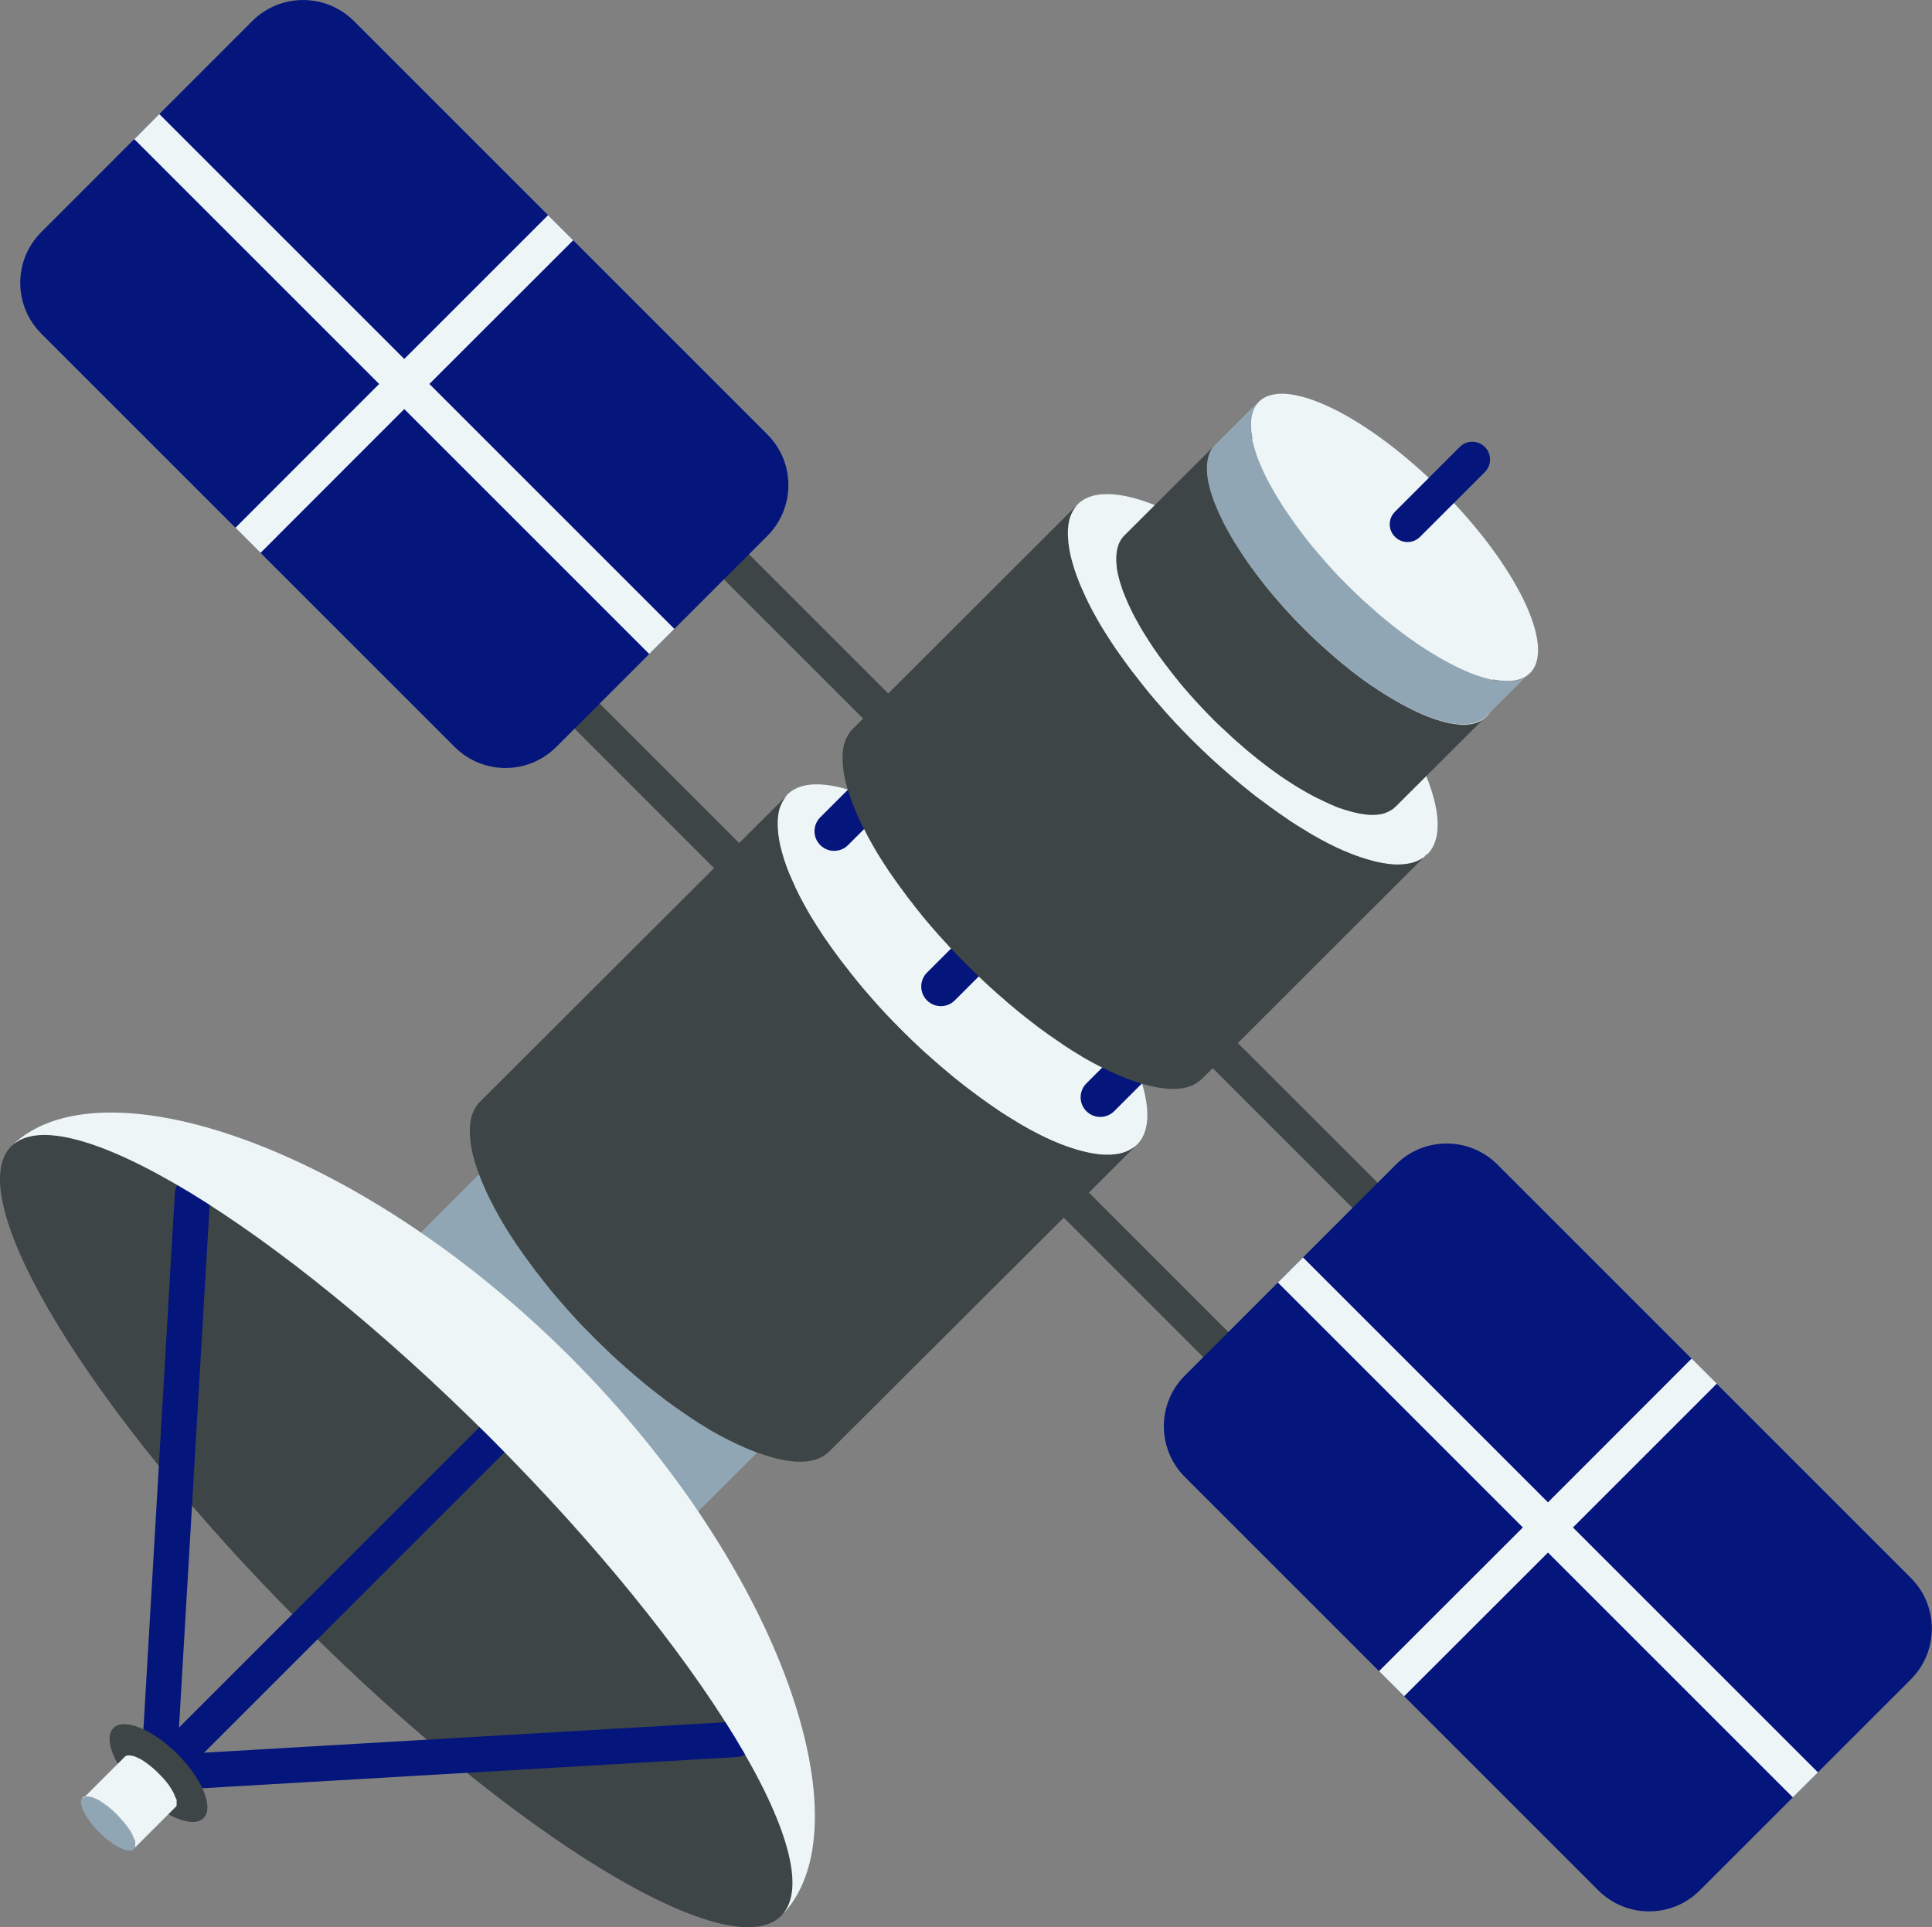 <?xml version="1.0" encoding="UTF-8" standalone="no"?>
<!DOCTYPE svg PUBLIC "-//W3C//DTD SVG 1.1//EN" "http://www.w3.org/Graphics/SVG/1.1/DTD/svg11.dtd">
<!-- Created with Vectornator (http://vectornator.io/) -->
<svg height="100%" stroke-miterlimit="10" style="fill-rule:nonzero;clip-rule:evenodd;stroke-linecap:round;stroke-linejoin:round;" version="1.1" viewBox="0 0 166.17 165.79" width="100%" xml:space="preserve" xmlns="http://www.w3.org/2000/svg" xmlns:vectornator="http://vectornator.io" xmlns:xlink="http://www.w3.org/1999/xlink">
<rect x="0" y="0" width="166.17" height="165.79" fill="#808080" stroke="none"/>
<defs/>
<clipPath id="ArtboardFrame">
<rect height="165.79" width="166.17" x="0" y="0"/>
</clipPath>
<g clip-path="url(#ArtboardFrame)" id="Untitled" vectornator:layerName="Untitled">
<g opacity="1">
<g opacity="1">
<path d="M51.58 60.53L64.65 73.6C65.25 74.2 65.25 75.16 64.65 75.76C64.05 76.36 63.09 76.36 62.49 75.76L49.42 62.68C48.82 62.08 48.82 61.12 49.42 60.52C50.01 59.93 50.98 59.93 51.58 60.53Z" fill="#3e4546" fill-rule="nonzero" opacity="1" stroke="none"/>
<path d="M64.42 47.68L77.49 60.75C78.09 61.35 78.09 62.31 77.49 62.91C76.89 63.51 75.93 63.51 75.33 62.91L62.26 49.84C61.66 49.24 61.66 48.28 62.26 47.68C62.86 47.08 63.83 47.08 64.42 47.68Z" fill="#3e4546" fill-rule="nonzero" opacity="1" stroke="none"/>
</g>
<path d="M30.44 1.81L66 37.37C68.41 39.78 68.41 43.69 66 46.1L47.84 64.26C45.43 66.67 41.52 66.67 39.11 64.26L3.55 28.7C1.14 26.29 1.14 22.38 3.55 19.97L21.7 1.81C24.11-0.6 28.02-0.6 30.44 1.81Z" fill="#04157b" fill-rule="nonzero" opacity="1" stroke="none"/>
<path d="M32.61 33.03L20.25 45.4L22.41 47.56L34.77 35.19L55.84 56.26L58 54.1L36.93 33.03L49.3 20.67L49.3 20.67L47.14 18.51L47.14 18.51L34.77 30.88L13.7 9.81L11.55 11.97L32.61 33.03Z" fill="#edf5f7" fill-rule="nonzero" opacity="1" stroke="none"/>
<g opacity="1">
<path d="M116.33 103.91L103.26 90.84C102.66 90.24 102.66 89.28 103.26 88.68C103.86 88.08 104.82 88.08 105.42 88.68L118.49 101.75C119.09 102.35 119.09 103.31 118.49 103.91C117.89 104.5 116.93 104.5 116.33 103.91Z" fill="#3e4546" fill-rule="nonzero" opacity="1" stroke="none"/>
<path d="M103.49 116.75L90.42 103.68C89.82 103.08 89.82 102.12 90.42 101.52C91.02 100.92 91.98 100.92 92.58 101.52L105.65 114.59C106.25 115.19 106.25 116.15 105.65 116.75C105.05 117.35 104.08 117.35 103.49 116.75Z" fill="#3e4546" fill-rule="nonzero" opacity="1" stroke="none"/>
</g>
<g opacity="1">
<path d="M60.5 105.68C53.9 99.07 50.59 91.67 53.1 89.15C55.62 86.63 63.01 89.94 69.61 96.55C76.21 103.16 79.52 110.55 77 113.07C74.49 115.6 67.1 112.28 60.5 105.68Z" fill="#90a6b4" fill-rule="nonzero" opacity="1" stroke="none"/>
<path d="M76.93 113.15C76.88 113.2 76.83 113.24 76.77 113.28C76.76 113.28 76.76 113.29 76.75 113.29C76.69 113.33 76.63 113.38 76.57 113.42C76.55 113.43 76.54 113.44 76.52 113.45C76.47 113.48 76.42 113.51 76.36 113.54C76.35 113.55 76.34 113.55 76.33 113.56C76.27 113.59 76.2 113.62 76.13 113.65C76.11 113.66 76.09 113.66 76.08 113.67C76.03 113.69 75.98 113.71 75.92 113.73C75.9 113.74 75.88 113.74 75.86 113.75C75.79 113.77 75.72 113.79 75.65 113.81L75.64 113.81C75.57 113.83 75.5 113.84 75.43 113.85C75.41 113.85 75.39 113.86 75.36 113.86C75.3 113.87 75.25 113.88 75.19 113.88C75.17 113.88 75.15 113.89 75.13 113.89C75.05 113.9 74.97 113.91 74.89 113.91C74.88 113.91 74.87 113.91 74.86 113.91C74.79 113.91 74.72 113.92 74.65 113.92C74.62 113.92 74.6 113.92 74.57 113.92C74.5 113.92 74.44 113.92 74.37 113.92C74.35 113.92 74.33 113.92 74.3 113.92C74.21 113.92 74.13 113.91 74.04 113.9C74.02 113.9 74 113.9 73.99 113.89C73.91 113.88 73.84 113.87 73.76 113.86C73.73 113.86 73.71 113.85 73.68 113.85C73.6 113.84 73.51 113.83 73.43 113.81C73.42 113.81 73.4 113.81 73.39 113.8C73.29 113.78 73.19 113.76 73.09 113.74C73.06 113.73 73.04 113.73 73.01 113.72C72.92 113.7 72.84 113.68 72.75 113.66C72.73 113.65 72.71 113.65 72.69 113.65C72.58 113.62 72.47 113.59 72.35 113.56C72.32 113.55 72.3 113.55 72.27 113.54C72.16 113.51 72.06 113.48 71.95 113.44C71.94 113.44 71.92 113.43 71.91 113.43C71.78 113.39 71.65 113.34 71.51 113.29C71.48 113.28 71.46 113.27 71.43 113.26C71.3 113.21 71.17 113.16 71.03 113.11C71.01 113.1 70.99 113.09 70.97 113.08C70.81 113.02 70.65 112.95 70.48 112.88C70.46 112.87 70.44 112.86 70.42 112.85C70.26 112.78 70.09 112.7 69.92 112.62C69.89 112.61 69.86 112.59 69.83 112.58C69.75 112.54 69.68 112.51 69.6 112.47C69.56 112.45 69.52 112.43 69.49 112.41C69.41 112.37 69.33 112.33 69.25 112.29C69.22 112.27 69.18 112.26 69.15 112.24C69.04 112.18 68.93 112.12 68.82 112.06C68.8 112.05 68.78 112.04 68.77 112.03C68.67 111.98 68.58 111.93 68.48 111.87C68.45 111.86 68.43 111.84 68.4 111.83C68.21 111.72 68.02 111.61 67.83 111.5C67.81 111.49 67.78 111.47 67.76 111.46C67.57 111.35 67.38 111.23 67.19 111.11C67.17 111.1 67.14 111.08 67.12 111.07C66.92 110.95 66.73 110.82 66.53 110.68C66.51 110.67 66.49 110.66 66.47 110.64C66.26 110.5 66.06 110.36 65.85 110.22C65.84 110.21 65.83 110.2 65.82 110.2C65.6 110.05 65.39 109.89 65.17 109.73L65.16 109.72C64.95 109.56 64.73 109.4 64.51 109.23C64.49 109.22 64.48 109.21 64.46 109.19C64.26 109.03 64.05 108.87 63.84 108.7C63.82 108.68 63.8 108.66 63.77 108.65C63.57 108.49 63.37 108.32 63.17 108.15C63.15 108.13 63.13 108.12 63.11 108.1C62.78 107.82 62.45 107.53 62.11 107.23C62.1 107.22 62.09 107.21 62.07 107.2C61.81 106.97 61.55 106.72 61.29 106.48C61.27 106.46 61.25 106.44 61.23 106.42C61.01 106.21 60.79 106 60.58 105.78C60.54 105.74 60.5 105.7 60.46 105.66C60.27 105.47 60.08 105.28 59.9 105.09C59.89 105.08 59.88 105.07 59.87 105.06C59.66 104.84 59.45 104.62 59.24 104.4C59.23 104.39 59.22 104.38 59.21 104.37C59.02 104.16 58.82 103.95 58.64 103.73C58.62 103.71 58.61 103.69 58.59 103.67C58.41 103.47 58.23 103.26 58.06 103.06C58.04 103.04 58.02 103.01 58 102.99C57.83 102.79 57.66 102.58 57.49 102.38C57.47 102.36 57.45 102.33 57.43 102.31C57.26 102.1 57.09 101.88 56.92 101.67C56.91 101.66 56.9 101.64 56.89 101.63C56.71 101.4 56.53 101.16 56.36 100.93C56.35 100.92 56.34 100.9 56.33 100.89C56.16 100.65 55.99 100.42 55.82 100.18C55.81 100.16 55.79 100.14 55.78 100.12C55.6 99.86 55.43 99.61 55.26 99.35C55.24 99.32 55.23 99.3 55.21 99.27C55.14 99.16 55.07 99.05 55 98.94C54.98 98.91 54.96 98.88 54.94 98.85C54.86 98.72 54.78 98.59 54.7 98.46C54.69 98.44 54.67 98.41 54.66 98.39C54.57 98.24 54.48 98.09 54.39 97.94C54.38 97.93 54.38 97.92 54.37 97.91C54.28 97.76 54.2 97.6 54.11 97.45C54.1 97.43 54.08 97.4 54.07 97.38C53.96 97.18 53.85 96.98 53.75 96.78C53.74 96.77 53.74 96.76 53.73 96.75C53.63 96.54 53.53 96.34 53.43 96.13C53.41 96.09 53.39 96.05 53.37 96.01C53.35 95.96 53.32 95.9 53.3 95.85C53.28 95.81 53.26 95.76 53.24 95.72C53.22 95.67 53.19 95.62 53.17 95.57C53.15 95.53 53.13 95.48 53.12 95.44C53.1 95.39 53.08 95.34 53.06 95.29C53.04 95.25 53.03 95.2 53.01 95.16C52.99 95.11 52.97 95.06 52.95 95.01C52.93 94.97 52.92 94.92 52.9 94.88C52.88 94.83 52.86 94.78 52.85 94.74C52.83 94.7 52.82 94.65 52.8 94.61C52.78 94.56 52.77 94.52 52.75 94.47C52.74 94.43 52.72 94.39 52.71 94.34C52.69 94.29 52.68 94.25 52.66 94.2C52.65 94.16 52.63 94.12 52.62 94.08C52.61 94.03 52.59 93.99 52.58 93.94C52.57 93.9 52.56 93.86 52.54 93.82C52.53 93.77 52.51 93.73 52.5 93.68C52.49 93.64 52.48 93.6 52.47 93.56C52.46 93.52 52.45 93.47 52.44 93.43C52.43 93.39 52.42 93.35 52.41 93.31C52.4 93.27 52.39 93.22 52.38 93.18C52.37 93.14 52.36 93.1 52.35 93.06C52.34 93.02 52.33 92.98 52.32 92.93C52.31 92.89 52.31 92.85 52.3 92.81C52.29 92.77 52.29 92.73 52.28 92.69C52.27 92.65 52.27 92.61 52.26 92.58C52.25 92.54 52.25 92.5 52.24 92.46C52.23 92.42 52.23 92.39 52.23 92.35C52.23 92.31 52.22 92.27 52.22 92.23C52.22 92.19 52.21 92.16 52.21 92.12C52.21 92.08 52.2 92.04 52.2 92C52.2 91.96 52.19 91.93 52.19 91.89C52.19 91.85 52.19 91.81 52.18 91.78C52.18 91.75 52.18 91.71 52.18 91.68C52.18 91.64 52.18 91.61 52.18 91.57C52.18 91.54 52.18 91.5 52.18 91.47C52.18 91.43 52.18 91.4 52.18 91.36C52.18 91.33 52.18 91.29 52.18 91.26C52.18 91.22 52.18 91.19 52.19 91.15C52.19 91.12 52.19 91.09 52.2 91.05C52.2 91.02 52.21 90.98 52.21 90.95C52.21 90.92 52.22 90.89 52.22 90.86C52.22 90.83 52.23 90.79 52.24 90.76C52.24 90.73 52.25 90.7 52.26 90.67C52.27 90.64 52.27 90.6 52.28 90.57C52.29 90.54 52.29 90.51 52.3 90.48C52.31 90.45 52.32 90.42 52.32 90.39C52.33 90.36 52.33 90.33 52.34 90.31C52.35 90.28 52.36 90.25 52.37 90.22C52.38 90.19 52.39 90.17 52.4 90.14C52.41 90.11 52.42 90.08 52.43 90.05C52.44 90.02 52.45 90 52.46 89.97C52.47 89.94 52.49 89.91 52.5 89.88C52.51 89.86 52.52 89.83 52.53 89.81C52.54 89.78 52.56 89.75 52.57 89.73C52.58 89.71 52.59 89.68 52.61 89.66C52.63 89.63 52.64 89.61 52.66 89.58C52.67 89.56 52.69 89.54 52.7 89.52C52.72 89.49 52.74 89.47 52.76 89.44C52.77 89.42 52.79 89.4 52.8 89.38C52.82 89.35 52.85 89.32 52.87 89.29C52.88 89.28 52.89 89.26 52.91 89.25C52.95 89.21 52.99 89.17 53.03 89.13L36.23 106C36.19 106.04 36.15 106.08 36.11 106.12C36.1 106.13 36.09 106.15 36.07 106.16C36.05 106.19 36.02 106.22 36 106.25C35.99 106.27 35.97 106.29 35.96 106.31C35.94 106.34 35.92 106.36 35.9 106.39C35.89 106.41 35.87 106.43 35.86 106.45C35.84 106.48 35.83 106.5 35.81 106.53C35.8 106.55 35.79 106.58 35.77 106.6C35.76 106.63 35.74 106.66 35.73 106.68C35.72 106.7 35.71 106.73 35.7 106.75C35.69 106.78 35.67 106.81 35.66 106.84C35.65 106.86 35.64 106.89 35.63 106.92C35.62 106.95 35.61 106.98 35.6 107.01C35.59 107.04 35.58 107.06 35.57 107.09C35.56 107.12 35.55 107.15 35.54 107.18C35.53 107.21 35.52 107.24 35.52 107.26C35.51 107.29 35.5 107.32 35.5 107.35C35.49 107.38 35.49 107.41 35.48 107.44C35.47 107.47 35.47 107.5 35.46 107.54C35.45 107.57 35.45 107.6 35.44 107.63C35.43 107.66 35.43 107.7 35.42 107.73C35.42 107.76 35.41 107.79 35.41 107.82C35.41 107.85 35.4 107.89 35.4 107.92C35.4 107.95 35.39 107.98 35.39 108.01C35.39 108.05 35.38 108.08 35.38 108.12C35.38 108.15 35.38 108.19 35.38 108.22C35.38 108.26 35.38 108.29 35.38 108.33C35.38 108.36 35.38 108.4 35.38 108.43C35.38 108.47 35.38 108.5 35.38 108.54C35.38 108.57 35.38 108.61 35.38 108.64C35.38 108.68 35.38 108.72 35.39 108.75C35.39 108.79 35.39 108.82 35.4 108.86C35.4 108.9 35.41 108.94 35.41 108.98C35.41 109.02 35.42 109.05 35.42 109.09C35.42 109.13 35.43 109.17 35.43 109.21C35.43 109.25 35.44 109.28 35.44 109.32C35.45 109.36 35.45 109.4 35.46 109.44C35.47 109.48 35.47 109.52 35.48 109.55C35.49 109.59 35.49 109.63 35.5 109.67C35.51 109.71 35.51 109.75 35.52 109.79C35.53 109.83 35.54 109.87 35.55 109.92C35.56 109.96 35.57 110 35.58 110.04C35.59 110.08 35.6 110.13 35.61 110.17C35.62 110.21 35.63 110.25 35.64 110.29C35.65 110.33 35.66 110.38 35.67 110.42C35.68 110.46 35.69 110.5 35.7 110.54C35.71 110.58 35.72 110.63 35.74 110.67C35.75 110.71 35.76 110.75 35.78 110.79C35.79 110.84 35.81 110.88 35.82 110.93C35.83 110.97 35.85 111.01 35.86 111.06C35.87 111.11 35.89 111.15 35.91 111.2C35.92 111.24 35.94 111.28 35.95 111.33C35.97 111.38 35.98 111.42 36 111.47C36.02 111.51 36.03 111.56 36.05 111.6C36.07 111.65 36.09 111.7 36.1 111.74C36.12 111.78 36.13 111.83 36.15 111.87C36.17 111.92 36.19 111.97 36.21 112.02C36.23 112.06 36.24 112.11 36.26 112.15C36.28 112.2 36.3 112.25 36.32 112.3C36.34 112.34 36.36 112.39 36.37 112.43C36.39 112.48 36.41 112.53 36.44 112.58C36.46 112.62 36.48 112.66 36.5 112.71C36.52 112.76 36.55 112.82 36.57 112.87C36.59 112.91 36.6 112.94 36.62 112.98L36.62 112.99C36.71 113.19 36.81 113.4 36.92 113.61C36.93 113.62 36.93 113.63 36.94 113.64C37.04 113.84 37.15 114.04 37.26 114.24C37.26 114.25 37.27 114.26 37.27 114.27C37.28 114.29 37.29 114.3 37.3 114.32C37.38 114.47 37.47 114.62 37.56 114.78C37.57 114.79 37.57 114.8 37.58 114.81C37.67 114.96 37.76 115.11 37.85 115.26C37.86 115.27 37.87 115.29 37.87 115.3C37.87 115.31 37.88 115.32 37.88 115.32C37.96 115.45 38.04 115.58 38.12 115.71C38.14 115.74 38.16 115.77 38.18 115.8C38.25 115.91 38.32 116.02 38.39 116.13C38.4 116.15 38.42 116.17 38.43 116.19C38.43 116.2 38.44 116.2 38.44 116.21C38.61 116.47 38.78 116.72 38.96 116.98C38.97 116.99 38.97 117 38.98 117C38.99 117.01 39 117.02 39 117.03C39.16 117.27 39.33 117.5 39.51 117.74C39.52 117.75 39.52 117.76 39.53 117.76L39.54 117.77C39.71 118 39.89 118.24 40.07 118.47C40.07 118.48 40.08 118.48 40.08 118.49C40.09 118.5 40.1 118.51 40.1 118.52C40.26 118.73 40.43 118.95 40.61 119.16C40.62 119.17 40.63 119.18 40.63 119.19C40.64 119.2 40.65 119.22 40.66 119.23C40.83 119.43 41 119.64 41.17 119.84C41.18 119.85 41.19 119.87 41.2 119.88C41.21 119.89 41.22 119.9 41.23 119.91C41.4 120.11 41.58 120.32 41.76 120.52C41.77 120.53 41.78 120.54 41.79 120.56C41.8 120.57 41.8 120.57 41.81 120.58C42 120.79 42.19 121 42.38 121.21C42.39 121.22 42.39 121.22 42.4 121.23L42.41 121.24C42.61 121.46 42.82 121.68 43.04 121.9C43.04 121.9 43.04 121.91 43.05 121.91C43.06 121.92 43.06 121.92 43.07 121.93C43.25 122.12 43.44 122.31 43.63 122.5C43.66 122.53 43.69 122.56 43.72 122.59C43.73 122.6 43.74 122.61 43.75 122.62C43.97 122.84 44.18 123.05 44.4 123.26C44.41 123.27 44.42 123.28 44.43 123.29C44.44 123.3 44.45 123.31 44.46 123.31C44.72 123.56 44.98 123.8 45.24 124.03C45.25 124.04 45.25 124.04 45.26 124.05C45.27 124.06 45.27 124.06 45.28 124.07C45.61 124.37 45.94 124.66 46.28 124.94C46.29 124.95 46.3 124.95 46.3 124.96C46.31 124.97 46.32 124.98 46.34 124.99C46.54 125.16 46.74 125.32 46.94 125.49C46.96 125.51 46.98 125.53 47.01 125.54C47.22 125.71 47.42 125.87 47.62 126.03C47.64 126.04 47.65 126.05 47.67 126.07C47.89 126.24 48.1 126.4 48.32 126.56L48.33 126.57C48.55 126.73 48.77 126.89 48.98 127.04C48.99 127.05 49 127.06 49.01 127.06C49.22 127.21 49.42 127.35 49.63 127.48C49.65 127.49 49.67 127.51 49.69 127.52C49.89 127.65 50.08 127.78 50.28 127.9C50.3 127.91 50.33 127.93 50.35 127.94C50.54 128.06 50.74 128.18 50.93 128.3C50.95 128.31 50.98 128.33 51 128.34C51.19 128.45 51.38 128.57 51.57 128.67C51.58 128.68 51.59 128.68 51.61 128.69C51.62 128.7 51.64 128.7 51.65 128.71C51.75 128.76 51.85 128.82 51.94 128.87C51.96 128.88 51.97 128.89 51.99 128.9C52.1 128.96 52.21 129.02 52.33 129.08C52.36 129.1 52.39 129.11 52.43 129.13C52.51 129.17 52.59 129.21 52.67 129.25C52.71 129.27 52.74 129.29 52.78 129.31C52.86 129.35 52.93 129.39 53.01 129.42C53.03 129.43 53.06 129.44 53.08 129.45C53.09 129.45 53.1 129.46 53.1 129.46C53.27 129.54 53.43 129.61 53.6 129.69C53.62 129.7 53.64 129.71 53.66 129.72C53.82 129.79 53.99 129.86 54.15 129.92C54.16 129.92 54.17 129.93 54.19 129.94C54.2 129.94 54.21 129.95 54.22 129.95C54.35 130 54.49 130.05 54.62 130.1C54.64 130.11 54.67 130.12 54.69 130.13C54.82 130.18 54.96 130.22 55.09 130.27L55.1 130.27C55.11 130.27 55.12 130.28 55.13 130.28C55.24 130.31 55.34 130.35 55.45 130.38C55.48 130.39 55.5 130.4 55.53 130.4C55.64 130.43 55.76 130.46 55.87 130.49C55.88 130.49 55.88 130.49 55.89 130.49C55.9 130.49 55.92 130.5 55.93 130.5C56.02 130.52 56.11 130.54 56.19 130.56C56.22 130.57 56.24 130.57 56.27 130.58C56.37 130.6 56.47 130.62 56.57 130.64L56.58 130.64C56.59 130.64 56.6 130.64 56.61 130.64C56.69 130.65 56.78 130.67 56.86 130.68C56.89 130.68 56.91 130.69 56.94 130.69C57.02 130.7 57.09 130.71 57.17 130.72C57.18 130.72 57.2 130.72 57.21 130.72L57.22 130.72C57.31 130.73 57.4 130.73 57.48 130.74C57.5 130.74 57.52 130.74 57.55 130.74C57.62 130.74 57.68 130.74 57.75 130.74C57.76 130.74 57.78 130.74 57.79 130.74C57.8 130.74 57.81 130.74 57.82 130.74C57.89 130.74 57.96 130.74 58.03 130.73C58.04 130.73 58.05 130.73 58.06 130.73C58.14 130.73 58.22 130.72 58.3 130.71C58.31 130.71 58.31 130.71 58.32 130.71C58.33 130.71 58.35 130.71 58.36 130.7C58.42 130.69 58.48 130.68 58.53 130.68C58.55 130.68 58.57 130.67 58.6 130.67C58.67 130.66 58.74 130.64 58.81 130.63L58.82 130.63L58.82 130.63C58.89 130.61 58.96 130.59 59.03 130.57C59.05 130.56 59.07 130.56 59.09 130.55C59.14 130.53 59.19 130.51 59.25 130.49C59.26 130.49 59.27 130.48 59.29 130.48C59.3 130.48 59.3 130.47 59.31 130.47C59.38 130.44 59.44 130.41 59.51 130.38C59.52 130.37 59.53 130.37 59.54 130.36C59.59 130.33 59.65 130.3 59.7 130.27C59.71 130.26 59.72 130.26 59.73 130.25C59.74 130.25 59.74 130.24 59.75 130.24C59.81 130.2 59.87 130.16 59.93 130.11C59.94 130.11 59.94 130.1 59.95 130.1C60 130.06 60.06 130.01 60.11 129.97C60.12 129.96 60.13 129.96 60.13 129.95C60.15 129.93 60.16 129.92 60.18 129.9L77.05 113.05C76.98 113.1 76.96 113.12 76.93 113.15Z" fill="#90a6b4" fill-rule="nonzero" opacity="1" stroke="none"/>
</g>
<g opacity="1">
<path d="M77.53 88.64C69.22 80.33 64.83 71.25 67.71 68.36C70.6 65.47 79.67 69.87 87.98 78.18C96.29 86.49 100.68 95.57 97.8 98.46C94.91 101.35 85.84 96.95 77.53 88.64Z" fill="#edf5f7" fill-rule="nonzero" opacity="1" stroke="none"/>
<path d="M97.72 98.54C97.66 98.59 97.6 98.64 97.54 98.69C97.53 98.69 97.53 98.7 97.52 98.7C97.45 98.75 97.38 98.8 97.31 98.84C97.29 98.85 97.27 98.86 97.25 98.87C97.19 98.9 97.13 98.94 97.07 98.97C97.06 98.98 97.04 98.98 97.03 98.99C96.96 99.03 96.88 99.06 96.8 99.09C96.78 99.1 96.76 99.1 96.74 99.11C96.68 99.13 96.62 99.15 96.56 99.17C96.54 99.18 96.51 99.18 96.49 99.19C96.41 99.21 96.32 99.23 96.24 99.25C96.23 99.25 96.23 99.25 96.22 99.25C96.14 99.27 96.06 99.28 95.98 99.29C95.95 99.29 95.93 99.3 95.9 99.3C95.83 99.31 95.76 99.31 95.69 99.32C95.66 99.32 95.64 99.32 95.62 99.33C95.53 99.34 95.43 99.34 95.34 99.34C95.33 99.34 95.31 99.34 95.3 99.34C95.22 99.34 95.13 99.34 95.04 99.34C95.01 99.34 94.98 99.34 94.95 99.34C94.87 99.34 94.79 99.33 94.71 99.32C94.68 99.32 94.66 99.32 94.63 99.31C94.53 99.3 94.42 99.29 94.31 99.27C94.29 99.27 94.27 99.26 94.25 99.26C94.16 99.25 94.07 99.23 93.97 99.22C93.94 99.21 93.9 99.21 93.87 99.2C93.77 99.18 93.67 99.16 93.57 99.14C93.55 99.14 93.54 99.13 93.52 99.13C93.4 99.1 93.27 99.07 93.15 99.04C93.12 99.03 93.09 99.02 93.05 99.02C92.95 98.99 92.84 98.96 92.73 98.93C92.7 98.92 92.68 98.92 92.65 98.91C92.51 98.87 92.38 98.83 92.24 98.78C92.21 98.77 92.18 98.76 92.14 98.75C92.01 98.71 91.88 98.66 91.75 98.62C91.73 98.61 91.72 98.61 91.7 98.6C91.54 98.54 91.38 98.48 91.22 98.42C91.19 98.41 91.16 98.4 91.13 98.38C90.97 98.32 90.81 98.25 90.64 98.18C90.61 98.17 90.59 98.16 90.56 98.15C90.36 98.06 90.17 97.97 89.97 97.88C89.95 97.87 89.92 97.86 89.89 97.84C89.69 97.74 89.48 97.65 89.28 97.54C89.24 97.52 89.2 97.5 89.17 97.48C89.08 97.43 88.98 97.38 88.89 97.33C88.84 97.31 88.8 97.28 88.75 97.26C88.65 97.21 88.55 97.16 88.46 97.1C88.42 97.08 88.38 97.06 88.34 97.03C88.2 96.95 88.07 96.88 87.93 96.8C87.91 96.79 87.89 96.77 87.86 96.76C87.74 96.69 87.63 96.62 87.51 96.55C87.48 96.53 87.45 96.51 87.42 96.49C87.19 96.35 86.95 96.21 86.72 96.06C86.69 96.04 86.66 96.02 86.63 96.01C86.39 95.86 86.16 95.71 85.92 95.55C85.89 95.53 85.86 95.51 85.84 95.49C85.6 95.33 85.35 95.16 85.11 94.99C85.09 94.97 85.06 94.96 85.04 94.94C84.79 94.76 84.53 94.58 84.27 94.39C84.26 94.38 84.24 94.37 84.23 94.36C83.96 94.16 83.69 93.96 83.42 93.76C83.41 93.76 83.41 93.75 83.41 93.75C83.14 93.55 82.87 93.34 82.61 93.13C82.59 93.11 82.57 93.1 82.55 93.08C82.29 92.88 82.04 92.67 81.78 92.46C81.75 92.44 81.73 92.41 81.7 92.39C81.45 92.18 81.2 91.97 80.95 91.76C80.93 91.74 80.9 91.72 80.88 91.7C80.46 91.34 80.05 90.97 79.63 90.6C79.61 90.59 79.6 90.57 79.58 90.56C79.25 90.26 78.93 89.96 78.61 89.65C78.58 89.63 78.56 89.6 78.53 89.58C78.26 89.32 77.98 89.05 77.71 88.78C77.66 88.73 77.61 88.68 77.56 88.63C77.32 88.39 77.08 88.15 76.85 87.91C76.84 87.9 76.83 87.88 76.81 87.87C76.54 87.59 76.28 87.32 76.02 87.04C76.01 87.03 76 87.02 75.99 87C75.74 86.74 75.5 86.47 75.26 86.2C75.24 86.18 75.22 86.15 75.2 86.13C74.97 85.87 74.75 85.62 74.53 85.36C74.5 85.33 74.48 85.3 74.45 85.27C74.23 85.01 74.02 84.76 73.8 84.5C73.78 84.47 73.75 84.44 73.73 84.41C73.51 84.14 73.3 83.88 73.09 83.61C73.08 83.59 73.06 83.57 73.05 83.55C72.82 83.26 72.59 82.97 72.37 82.68C72.36 82.66 72.35 82.65 72.33 82.63C72.11 82.34 71.89 82.04 71.68 81.75C71.66 81.73 71.64 81.7 71.63 81.68C71.4 81.36 71.18 81.04 70.96 80.73C70.94 80.7 70.92 80.66 70.89 80.63C70.8 80.49 70.71 80.36 70.62 80.22C70.6 80.18 70.57 80.14 70.55 80.11C70.44 79.95 70.34 79.79 70.24 79.63C70.22 79.6 70.2 79.57 70.19 79.55C70.07 79.36 69.96 79.18 69.84 78.99C69.83 78.98 69.83 78.97 69.82 78.96C69.71 78.77 69.59 78.58 69.49 78.4C69.47 78.37 69.46 78.34 69.44 78.31C69.3 78.06 69.16 77.81 69.03 77.57C69.02 77.56 69.02 77.55 69.01 77.53C68.87 77.27 68.74 77.02 68.62 76.77C68.6 76.72 68.57 76.67 68.55 76.62C68.52 76.55 68.49 76.49 68.45 76.42C68.42 76.37 68.4 76.32 68.38 76.26C68.35 76.2 68.32 76.13 68.29 76.07C68.27 76.02 68.24 75.96 68.22 75.91C68.19 75.85 68.16 75.79 68.14 75.73C68.12 75.68 68.09 75.62 68.07 75.57C68.04 75.51 68.02 75.45 67.99 75.39C67.97 75.34 67.95 75.28 67.92 75.23C67.9 75.17 67.87 75.11 67.85 75.06C67.83 75.01 67.81 74.95 67.79 74.9C67.77 74.84 67.75 74.79 67.72 74.73C67.7 74.68 67.68 74.63 67.66 74.57C67.64 74.51 67.62 74.46 67.6 74.4C67.58 74.35 67.56 74.3 67.55 74.25C67.53 74.19 67.51 74.14 67.49 74.08C67.47 74.03 67.46 73.98 67.44 73.93C67.42 73.87 67.4 73.82 67.39 73.77C67.37 73.72 67.36 73.67 67.35 73.62C67.33 73.57 67.32 73.51 67.3 73.46C67.29 73.41 67.27 73.36 67.26 73.32C67.25 73.27 67.23 73.21 67.22 73.16C67.21 73.11 67.2 73.06 67.18 73.02C67.17 72.97 67.15 72.92 67.14 72.87C67.13 72.82 67.12 72.78 67.11 72.73C67.1 72.68 67.09 72.63 67.08 72.58C67.07 72.53 67.06 72.49 67.05 72.44C67.04 72.39 67.03 72.34 67.02 72.29C67.01 72.25 67 72.2 67 72.16C66.99 72.11 66.98 72.06 66.98 72.02C66.97 71.98 66.97 71.93 66.96 71.89C66.95 71.84 66.95 71.8 66.94 71.75C66.93 71.71 66.93 71.66 66.93 71.62C66.93 71.57 66.92 71.53 66.92 71.48C66.92 71.44 66.91 71.4 66.91 71.35C66.91 71.31 66.9 71.26 66.9 71.22C66.9 71.18 66.9 71.14 66.89 71.1C66.89 71.06 66.89 71.01 66.89 70.97C66.89 70.93 66.89 70.89 66.89 70.85C66.89 70.81 66.89 70.77 66.89 70.72C66.89 70.68 66.89 70.64 66.89 70.6C66.89 70.56 66.89 70.52 66.9 70.48C66.9 70.44 66.91 70.41 66.91 70.37C66.91 70.33 66.92 70.29 66.92 70.25C66.92 70.21 66.93 70.18 66.93 70.14C66.94 70.1 66.94 70.06 66.95 70.02C66.96 69.99 66.96 69.95 66.97 69.92C66.98 69.88 66.99 69.85 66.99 69.81C67 69.78 67 69.74 67.01 69.71C67.02 69.67 67.03 69.64 67.04 69.6C67.05 69.57 67.06 69.54 67.07 69.51C67.08 69.47 67.09 69.44 67.11 69.41C67.12 69.38 67.13 69.35 67.14 69.32C67.15 69.29 67.17 69.25 67.18 69.22C67.19 69.19 67.2 69.16 67.22 69.14C67.24 69.11 67.25 69.07 67.27 69.04C67.28 69.01 67.3 68.99 67.31 68.96C67.33 68.93 67.35 68.9 67.37 68.86C67.38 68.84 67.4 68.81 67.41 68.79C67.43 68.76 67.45 68.73 67.48 68.69C67.49 68.67 67.51 68.65 67.52 68.63C67.55 68.6 67.57 68.56 67.6 68.53C67.61 68.51 67.63 68.5 67.64 68.48C67.68 68.43 67.73 68.38 67.77 68.34L41.29 94.77C41.24 94.82 41.2 94.86 41.16 94.91C41.15 94.93 41.13 94.94 41.12 94.96C41.09 94.99 41.07 95.03 41.04 95.06C41.02 95.08 41.01 95.1 41 95.12C40.98 95.15 40.96 95.18 40.93 95.22C40.91 95.24 40.9 95.27 40.89 95.29C40.87 95.32 40.85 95.35 40.83 95.39C40.82 95.42 40.8 95.44 40.79 95.47C40.77 95.5 40.76 95.53 40.74 95.57C40.73 95.6 40.72 95.63 40.7 95.65C40.69 95.68 40.67 95.72 40.66 95.75C40.65 95.78 40.64 95.81 40.63 95.84C40.62 95.87 40.61 95.91 40.59 95.94C40.58 95.97 40.57 96 40.56 96.03C40.55 96.07 40.54 96.1 40.53 96.14C40.52 96.17 40.51 96.21 40.51 96.24C40.5 96.28 40.49 96.31 40.49 96.35C40.48 96.38 40.48 96.42 40.47 96.45C40.46 96.49 40.46 96.53 40.45 96.57C40.45 96.61 40.44 96.64 40.44 96.68C40.44 96.72 40.43 96.76 40.43 96.8C40.43 96.84 40.42 96.87 40.42 96.91C40.42 96.95 40.41 96.99 40.41 97.03C40.41 97.07 40.41 97.11 40.41 97.14C40.41 97.18 40.41 97.22 40.41 97.27C40.41 97.31 40.41 97.35 40.41 97.39C40.41 97.43 40.41 97.48 40.41 97.52C40.41 97.56 40.41 97.6 40.42 97.64C40.42 97.68 40.42 97.73 40.43 97.77C40.43 97.81 40.44 97.85 40.44 97.9C40.44 97.95 40.45 97.99 40.45 98.04C40.45 98.08 40.46 98.13 40.46 98.17C40.47 98.22 40.47 98.26 40.48 98.31C40.49 98.35 40.49 98.4 40.5 98.44C40.51 98.49 40.52 98.54 40.52 98.58C40.53 98.62 40.54 98.67 40.54 98.71C40.55 98.76 40.56 98.81 40.57 98.86C40.58 98.91 40.59 98.95 40.6 99C40.61 99.05 40.62 99.1 40.63 99.15C40.64 99.2 40.65 99.24 40.66 99.29C40.67 99.34 40.69 99.39 40.7 99.44C40.71 99.49 40.72 99.53 40.74 99.58C40.75 99.63 40.77 99.68 40.78 99.74C40.79 99.79 40.81 99.84 40.82 99.88C40.84 99.93 40.85 99.99 40.87 100.04C40.88 100.09 40.9 100.14 40.92 100.19C40.94 100.24 40.95 100.3 40.97 100.35C40.99 100.4 41 100.45 41.02 100.5C41.04 100.56 41.06 100.61 41.08 100.67C41.1 100.72 41.12 100.77 41.13 100.82C41.15 100.88 41.17 100.93 41.19 100.99C41.21 101.04 41.23 101.09 41.25 101.15C41.27 101.21 41.29 101.26 41.32 101.32C41.34 101.37 41.36 101.42 41.38 101.48C41.4 101.54 41.43 101.6 41.45 101.66C41.47 101.71 41.49 101.76 41.52 101.82C41.55 101.88 41.57 101.94 41.6 102C41.62 102.05 41.65 102.11 41.67 102.16C41.7 102.22 41.73 102.28 41.75 102.34C41.77 102.39 41.8 102.45 41.82 102.5C41.85 102.56 41.88 102.63 41.91 102.69C41.93 102.74 41.96 102.79 41.98 102.85C42.01 102.91 42.04 102.98 42.08 103.05C42.1 103.1 42.12 103.14 42.15 103.19C42.15 103.19 42.15 103.2 42.16 103.2C42.29 103.45 42.42 103.7 42.55 103.96C42.56 103.97 42.56 103.99 42.57 104C42.7 104.24 42.84 104.49 42.98 104.74C42.99 104.75 42.99 104.76 43 104.77C43.01 104.79 43.02 104.81 43.03 104.83C43.14 105.02 43.25 105.2 43.36 105.39C43.37 105.4 43.38 105.41 43.38 105.43C43.49 105.62 43.61 105.8 43.73 105.99C43.74 106.01 43.75 106.02 43.76 106.04C43.77 106.05 43.77 106.06 43.78 106.07C43.88 106.23 43.99 106.39 44.09 106.55C44.11 106.59 44.14 106.62 44.16 106.66C44.25 106.8 44.34 106.93 44.43 107.07C44.45 107.09 44.46 107.12 44.48 107.14C44.49 107.15 44.49 107.16 44.5 107.16C44.71 107.48 44.94 107.79 45.17 108.12C45.18 108.13 45.18 108.14 45.19 108.15C45.2 108.16 45.21 108.18 45.22 108.19C45.43 108.48 45.65 108.78 45.87 109.07C45.88 109.08 45.88 109.09 45.89 109.1C45.89 109.11 45.9 109.11 45.9 109.12C46.12 109.41 46.35 109.7 46.58 109.99C46.59 110 46.59 110 46.59 110.01C46.6 110.02 46.61 110.03 46.62 110.05C46.83 110.31 47.04 110.58 47.26 110.85C47.27 110.86 47.28 110.88 47.29 110.89C47.3 110.91 47.32 110.92 47.33 110.94C47.54 111.2 47.76 111.45 47.98 111.71C47.99 111.73 48.01 111.74 48.02 111.76C48.03 111.77 48.04 111.79 48.06 111.8C48.28 112.06 48.51 112.31 48.73 112.57C48.74 112.58 48.76 112.6 48.77 112.61C48.78 112.62 48.79 112.63 48.79 112.64C49.03 112.91 49.27 113.17 49.52 113.44C49.53 113.45 49.54 113.46 49.54 113.47L49.55 113.48C49.81 113.76 50.07 114.04 50.34 114.31L50.35 114.32C50.36 114.33 50.37 114.34 50.38 114.35C50.61 114.59 50.85 114.83 51.09 115.07C51.13 115.11 51.16 115.14 51.2 115.18C51.21 115.19 51.23 115.21 51.24 115.22C51.51 115.49 51.79 115.76 52.06 116.02C52.07 116.03 52.09 116.05 52.1 116.06C52.11 116.07 52.12 116.08 52.13 116.09C52.45 116.4 52.78 116.7 53.1 117C53.11 117.01 53.11 117.01 53.12 117.02C53.13 117.03 53.14 117.03 53.15 117.04C53.56 117.42 53.98 117.79 54.4 118.14C54.41 118.15 54.42 118.16 54.43 118.17C54.44 118.18 54.46 118.19 54.47 118.21C54.72 118.42 54.97 118.64 55.22 118.84C55.25 118.86 55.27 118.89 55.3 118.91C55.56 119.12 55.81 119.33 56.07 119.53C56.09 119.55 56.11 119.56 56.13 119.58C56.4 119.79 56.67 120 56.93 120.2L56.94 120.21C57.21 120.42 57.48 120.62 57.75 120.81C57.76 120.82 57.78 120.83 57.79 120.84C58.05 121.03 58.3 121.21 58.56 121.38C58.58 121.4 58.61 121.41 58.63 121.43C58.88 121.6 59.12 121.76 59.36 121.93C59.39 121.95 59.42 121.97 59.44 121.99C59.68 122.15 59.92 122.3 60.15 122.45C60.18 122.47 60.21 122.49 60.23 122.5C60.47 122.65 60.7 122.79 60.94 122.93C60.95 122.94 60.97 122.95 60.98 122.96C61 122.97 61.01 122.98 61.03 122.99C61.15 123.06 61.27 123.13 61.39 123.2C61.41 123.21 61.43 123.22 61.45 123.23C61.59 123.31 61.73 123.39 61.86 123.46C61.9 123.48 61.94 123.5 61.98 123.52C62.08 123.57 62.18 123.63 62.28 123.68C62.33 123.7 62.37 123.73 62.42 123.75C62.52 123.8 62.61 123.85 62.71 123.9C62.74 123.91 62.77 123.93 62.79 123.94C62.8 123.94 62.81 123.95 62.82 123.95C63.03 124.05 63.23 124.15 63.43 124.25C63.45 124.26 63.48 124.27 63.5 124.28C63.7 124.37 63.9 124.46 64.1 124.55C64.11 124.56 64.13 124.56 64.14 124.57C64.15 124.57 64.16 124.58 64.17 124.58C64.33 124.65 64.5 124.72 64.66 124.78C64.69 124.79 64.72 124.8 64.75 124.82C64.91 124.88 65.07 124.95 65.23 125L65.24 125C65.25 125 65.26 125.01 65.28 125.01C65.41 125.06 65.54 125.1 65.67 125.14C65.7 125.15 65.73 125.16 65.77 125.17C65.91 125.22 66.05 125.26 66.18 125.3C66.19 125.3 66.19 125.3 66.2 125.31C66.22 125.32 66.24 125.32 66.25 125.32C66.36 125.35 66.46 125.38 66.57 125.41C66.6 125.42 66.63 125.43 66.67 125.44C66.79 125.47 66.92 125.5 67.04 125.53L67.05 125.53C67.06 125.53 67.07 125.53 67.09 125.54C67.19 125.56 67.29 125.58 67.39 125.6C67.42 125.61 67.46 125.61 67.49 125.62C67.58 125.64 67.68 125.65 67.77 125.66C67.79 125.66 67.8 125.67 67.82 125.67C67.83 125.67 67.83 125.67 67.84 125.67C67.95 125.68 68.05 125.7 68.16 125.71C68.19 125.71 68.21 125.71 68.24 125.72C68.32 125.73 68.4 125.73 68.48 125.74C68.5 125.74 68.51 125.74 68.53 125.74C68.54 125.74 68.56 125.74 68.57 125.74C68.66 125.74 68.74 125.74 68.83 125.74C68.84 125.74 68.86 125.74 68.87 125.74C68.97 125.74 69.06 125.73 69.15 125.73C69.16 125.73 69.17 125.73 69.18 125.73C69.2 125.73 69.21 125.73 69.23 125.73C69.3 125.72 69.37 125.72 69.44 125.71C69.47 125.71 69.49 125.7 69.52 125.7C69.6 125.69 69.68 125.68 69.76 125.66L69.77 125.66L69.77 125.66C69.86 125.64 69.94 125.62 70.02 125.6C70.04 125.59 70.07 125.59 70.09 125.58C70.15 125.56 70.21 125.54 70.27 125.52C70.28 125.52 70.3 125.51 70.31 125.51C70.32 125.51 70.32 125.5 70.33 125.5C70.41 125.47 70.49 125.44 70.56 125.4C70.57 125.39 70.59 125.39 70.6 125.38C70.66 125.35 70.72 125.32 70.78 125.28C70.79 125.27 70.8 125.27 70.81 125.26C70.82 125.26 70.83 125.25 70.83 125.24C70.9 125.2 70.97 125.15 71.04 125.1C71.05 125.1 71.05 125.09 71.06 125.09C71.12 125.04 71.18 124.99 71.24 124.94C71.25 124.93 71.26 124.93 71.27 124.92C71.29 124.9 71.31 124.88 71.33 124.86L97.8 98.46C97.77 98.49 97.74 98.52 97.72 98.54Z" fill="#3e4546" fill-rule="nonzero" opacity="1" stroke="none"/>
</g>
<path d="M70.55 72.7C69.89 72.04 69.89 70.97 70.55 70.31L80.11 60.75C80.77 60.09 81.84 60.09 82.5 60.75C83.16 61.41 83.16 62.48 82.5 63.14L72.94 72.7C72.28 73.36 71.21 73.36 70.55 72.7Z" fill="#04157b" fill-rule="nonzero" opacity="1" stroke="none"/>
<path d="M93.44 95.59C92.78 94.93 92.78 93.86 93.44 93.2L103 83.64C103.66 82.98 104.73 82.98 105.39 83.64C106.05 84.3 106.05 85.37 105.39 86.03L95.83 95.59C95.17 96.25 94.1 96.25 93.44 95.59Z" fill="#04157b" fill-rule="nonzero" opacity="1" stroke="none"/>
<path d="M79.73 86.06C79.07 85.4 79.07 84.33 79.73 83.67L89.29 74.11C89.95 73.45 91.02 73.45 91.68 74.11C92.34 74.77 92.34 75.84 91.68 76.5L82.12 86.06C81.46 86.72 80.39 86.72 79.73 86.06Z" fill="#04157b" fill-rule="nonzero" opacity="1" stroke="none"/>
<g opacity="1">
<path d="M102.5 63.67C94.19 55.36 89.8 46.28 92.68 43.39C95.57 40.5 104.64 44.9 112.95 53.21C121.26 61.52 125.65 70.6 122.77 73.49C119.88 76.38 110.81 71.98 102.5 63.67Z" fill="#edf5f7" fill-rule="nonzero" opacity="1" stroke="none"/>
<path d="M122.69 73.57C122.63 73.62 122.57 73.67 122.51 73.72C122.5 73.72 122.5 73.73 122.49 73.73C122.42 73.78 122.35 73.83 122.28 73.87C122.26 73.88 122.24 73.89 122.22 73.9C122.16 73.93 122.1 73.97 122.04 74C122.03 74.01 122.01 74.01 122 74.02C121.93 74.06 121.85 74.09 121.77 74.12C121.75 74.13 121.73 74.13 121.71 74.14C121.65 74.16 121.59 74.18 121.53 74.2C121.51 74.21 121.48 74.21 121.46 74.22C121.38 74.24 121.29 74.26 121.21 74.28C121.2 74.28 121.2 74.28 121.19 74.28C121.11 74.3 121.03 74.31 120.95 74.32C120.92 74.32 120.9 74.33 120.87 74.33C120.8 74.34 120.73 74.34 120.66 74.35C120.64 74.35 120.61 74.35 120.59 74.36C120.5 74.37 120.4 74.37 120.31 74.37C120.3 74.37 120.28 74.37 120.27 74.37C120.19 74.37 120.1 74.37 120.01 74.37C119.98 74.37 119.95 74.37 119.92 74.37C119.84 74.37 119.76 74.36 119.68 74.35C119.65 74.35 119.63 74.35 119.6 74.34C119.5 74.33 119.39 74.32 119.28 74.3C119.26 74.3 119.24 74.29 119.22 74.29C119.13 74.28 119.04 74.26 118.94 74.25C118.91 74.24 118.87 74.24 118.84 74.23C118.74 74.21 118.64 74.19 118.54 74.17C118.52 74.17 118.51 74.16 118.49 74.16C118.37 74.13 118.25 74.1 118.12 74.07C118.09 74.06 118.06 74.05 118.02 74.04C117.92 74.01 117.81 73.98 117.7 73.95C117.67 73.94 117.65 73.94 117.62 73.93C117.48 73.89 117.35 73.85 117.21 73.8C117.18 73.79 117.15 73.78 117.11 73.77C116.98 73.73 116.85 73.68 116.72 73.64C116.7 73.63 116.69 73.63 116.67 73.62C116.51 73.56 116.35 73.5 116.19 73.44C116.16 73.43 116.13 73.42 116.1 73.4C115.94 73.34 115.78 73.27 115.61 73.2C115.58 73.19 115.56 73.18 115.53 73.17C115.33 73.08 115.14 72.99 114.94 72.9C114.91 72.89 114.89 72.88 114.86 72.86C114.66 72.76 114.46 72.67 114.25 72.56C114.21 72.54 114.17 72.52 114.14 72.5C114.05 72.45 113.95 72.4 113.86 72.35C113.81 72.33 113.77 72.3 113.72 72.28C113.62 72.23 113.52 72.18 113.43 72.12C113.39 72.1 113.35 72.08 113.31 72.05C113.17 71.97 113.04 71.9 112.9 71.82C112.88 71.81 112.86 71.79 112.83 71.78C112.71 71.71 112.59 71.64 112.48 71.57C112.45 71.55 112.42 71.53 112.39 71.51C112.16 71.37 111.92 71.23 111.69 71.08C111.66 71.06 111.63 71.04 111.6 71.03C111.36 70.88 111.13 70.73 110.89 70.57C110.86 70.55 110.83 70.53 110.81 70.51C110.57 70.35 110.32 70.18 110.08 70.01C110.06 69.99 110.03 69.98 110.01 69.96C109.76 69.78 109.5 69.6 109.24 69.41C109.23 69.4 109.21 69.39 109.2 69.38C108.93 69.18 108.66 68.98 108.39 68.78C108.38 68.78 108.38 68.77 108.37 68.77C108.1 68.57 107.83 68.36 107.57 68.15C107.55 68.13 107.53 68.12 107.51 68.1C107.25 67.9 107 67.69 106.74 67.48C106.71 67.46 106.69 67.43 106.66 67.41C106.41 67.2 106.16 66.99 105.91 66.78C105.89 66.76 105.86 66.74 105.84 66.72C105.42 66.36 105.01 65.99 104.59 65.62C104.57 65.61 104.56 65.59 104.54 65.58C104.22 65.28 103.89 64.98 103.57 64.67C103.54 64.65 103.52 64.62 103.49 64.6C103.22 64.34 102.94 64.07 102.67 63.8C102.62 63.75 102.57 63.7 102.52 63.65C102.28 63.41 102.04 63.17 101.81 62.93C101.8 62.92 101.79 62.9 101.77 62.89C101.5 62.61 101.24 62.34 100.98 62.06C100.97 62.05 100.96 62.04 100.95 62.02C100.7 61.76 100.46 61.49 100.22 61.22C100.2 61.2 100.18 61.17 100.16 61.15C99.93 60.89 99.71 60.64 99.49 60.38C99.46 60.35 99.44 60.32 99.41 60.29C99.19 60.03 98.98 59.78 98.76 59.52C98.74 59.49 98.71 59.46 98.69 59.43C98.47 59.16 98.26 58.9 98.05 58.63C98.04 58.61 98.02 58.59 98.01 58.57C97.78 58.28 97.55 57.99 97.33 57.7C97.32 57.68 97.31 57.67 97.29 57.65C97.07 57.36 96.85 57.06 96.64 56.77C96.62 56.75 96.6 56.72 96.59 56.7C96.36 56.38 96.14 56.06 95.92 55.75C95.9 55.72 95.88 55.68 95.85 55.65C95.76 55.51 95.67 55.38 95.58 55.24C95.56 55.2 95.53 55.16 95.51 55.13C95.4 54.97 95.3 54.81 95.2 54.65C95.18 54.62 95.16 54.59 95.15 54.57C95.03 54.38 94.92 54.2 94.8 54.01C94.79 54 94.79 53.99 94.78 53.98C94.67 53.79 94.55 53.6 94.45 53.42C94.43 53.39 94.42 53.36 94.4 53.33C94.26 53.08 94.12 52.83 93.99 52.59C93.98 52.58 93.98 52.57 93.97 52.55C93.83 52.29 93.7 52.04 93.58 51.79C93.56 51.74 93.53 51.69 93.51 51.64C93.48 51.57 93.45 51.51 93.41 51.44C93.38 51.39 93.36 51.34 93.34 51.28C93.31 51.22 93.28 51.15 93.25 51.09C93.23 51.04 93.2 50.98 93.18 50.93C93.15 50.87 93.12 50.81 93.1 50.75C93.08 50.7 93.05 50.64 93.03 50.59C93 50.53 92.98 50.47 92.95 50.41C92.93 50.36 92.91 50.3 92.88 50.25C92.86 50.19 92.83 50.13 92.81 50.07C92.79 50.02 92.77 49.96 92.75 49.91C92.73 49.85 92.71 49.8 92.68 49.74C92.66 49.69 92.64 49.64 92.62 49.58C92.6 49.52 92.58 49.47 92.56 49.41C92.54 49.36 92.52 49.31 92.51 49.26C92.49 49.2 92.47 49.15 92.45 49.09C92.43 49.04 92.42 48.99 92.4 48.94C92.38 48.89 92.36 48.83 92.35 48.78C92.33 48.73 92.32 48.68 92.31 48.63C92.29 48.58 92.28 48.52 92.26 48.47C92.25 48.42 92.23 48.37 92.22 48.33C92.21 48.28 92.19 48.22 92.18 48.17C92.17 48.12 92.15 48.07 92.14 48.03C92.13 47.98 92.11 47.93 92.1 47.88C92.09 47.83 92.08 47.79 92.07 47.74C92.06 47.69 92.05 47.64 92.04 47.59C92.03 47.54 92.02 47.5 92.01 47.45C92 47.4 91.99 47.35 91.98 47.3C91.97 47.26 91.96 47.21 91.96 47.17C91.95 47.12 91.94 47.07 91.94 47.03C91.93 46.99 91.93 46.94 91.92 46.9C91.91 46.85 91.91 46.81 91.9 46.76C91.89 46.72 91.89 46.67 91.89 46.63C91.89 46.58 91.88 46.54 91.88 46.49C91.88 46.45 91.87 46.41 91.87 46.36C91.87 46.32 91.86 46.27 91.86 46.23C91.86 46.19 91.86 46.15 91.85 46.11C91.85 46.07 91.85 46.02 91.85 45.98C91.85 45.94 91.85 45.9 91.85 45.86C91.85 45.82 91.85 45.78 91.85 45.73C91.85 45.69 91.85 45.65 91.85 45.61C91.85 45.57 91.85 45.53 91.86 45.49C91.86 45.45 91.87 45.41 91.87 45.38C91.87 45.34 91.88 45.3 91.88 45.26C91.88 45.22 91.89 45.19 91.89 45.15C91.9 45.11 91.9 45.07 91.91 45.03C91.92 45 91.92 44.96 91.93 44.93C91.94 44.89 91.95 44.86 91.95 44.82C91.96 44.79 91.96 44.75 91.97 44.72C91.98 44.68 91.99 44.65 92 44.61C92.01 44.58 92.02 44.55 92.03 44.52C92.04 44.48 92.05 44.45 92.07 44.42C92.08 44.39 92.09 44.36 92.1 44.33C92.11 44.3 92.13 44.26 92.14 44.23C92.15 44.2 92.16 44.17 92.18 44.15C92.2 44.12 92.21 44.08 92.23 44.05C92.24 44.02 92.26 44 92.27 43.97C92.29 43.94 92.31 43.91 92.33 43.87C92.34 43.85 92.36 43.82 92.37 43.8C92.39 43.77 92.41 43.74 92.44 43.7C92.45 43.68 92.47 43.66 92.48 43.64C92.51 43.61 92.53 43.57 92.56 43.54C92.57 43.52 92.59 43.51 92.6 43.49C92.64 43.44 92.69 43.39 92.73 43.35L73.35 62.7C73.3 62.75 73.26 62.79 73.22 62.84C73.21 62.86 73.19 62.87 73.18 62.89C73.15 62.92 73.13 62.96 73.1 62.99C73.08 63.01 73.07 63.03 73.06 63.05C73.04 63.08 73.02 63.11 72.99 63.15C72.97 63.17 72.96 63.2 72.95 63.22C72.93 63.25 72.91 63.28 72.89 63.32C72.88 63.35 72.86 63.37 72.85 63.4C72.83 63.43 72.82 63.46 72.8 63.5C72.79 63.53 72.78 63.56 72.76 63.58C72.75 63.61 72.73 63.65 72.72 63.68C72.71 63.71 72.7 63.74 72.69 63.77C72.68 63.8 72.67 63.84 72.65 63.87C72.64 63.9 72.63 63.93 72.62 63.96C72.61 64 72.6 64.03 72.59 64.07C72.58 64.1 72.57 64.14 72.57 64.17C72.56 64.21 72.55 64.24 72.55 64.28C72.54 64.31 72.54 64.35 72.53 64.38C72.52 64.42 72.52 64.46 72.51 64.5C72.51 64.54 72.5 64.57 72.5 64.61C72.5 64.65 72.49 64.69 72.49 64.73C72.49 64.77 72.48 64.8 72.48 64.84C72.48 64.88 72.47 64.92 72.47 64.96C72.47 65 72.47 65.04 72.47 65.07C72.47 65.11 72.47 65.15 72.47 65.2C72.47 65.24 72.47 65.28 72.47 65.32C72.47 65.36 72.47 65.41 72.47 65.45C72.47 65.49 72.47 65.53 72.48 65.57C72.48 65.61 72.48 65.66 72.49 65.7C72.49 65.74 72.5 65.78 72.5 65.83C72.5 65.88 72.51 65.92 72.51 65.97C72.51 66.01 72.52 66.06 72.52 66.1C72.53 66.15 72.53 66.19 72.54 66.24C72.55 66.28 72.55 66.33 72.56 66.37C72.57 66.42 72.57 66.47 72.58 66.51C72.59 66.55 72.6 66.6 72.6 66.64C72.61 66.69 72.62 66.74 72.63 66.79C72.64 66.84 72.65 66.88 72.66 66.93C72.67 66.98 72.68 67.03 72.69 67.08C72.7 67.13 72.71 67.17 72.72 67.22C72.73 67.27 72.75 67.32 72.76 67.37C72.77 67.42 72.78 67.46 72.8 67.51C72.81 67.56 72.83 67.61 72.84 67.67C72.85 67.72 72.87 67.77 72.88 67.81C72.9 67.86 72.91 67.92 72.93 67.97C72.94 68.02 72.96 68.07 72.98 68.12C73 68.17 73.02 68.23 73.03 68.28C73.05 68.33 73.06 68.38 73.08 68.43C73.1 68.49 73.12 68.54 73.14 68.6C73.16 68.65 73.18 68.7 73.19 68.75C73.21 68.81 73.23 68.86 73.25 68.92C73.27 68.97 73.29 69.02 73.31 69.08C73.33 69.14 73.35 69.19 73.38 69.25C73.4 69.3 73.42 69.35 73.44 69.41C73.46 69.47 73.49 69.53 73.51 69.59C73.53 69.64 73.55 69.69 73.58 69.75C73.61 69.81 73.63 69.87 73.66 69.93C73.68 69.98 73.71 70.04 73.73 70.09C73.76 70.15 73.79 70.21 73.81 70.27C73.83 70.32 73.86 70.38 73.88 70.43C73.91 70.49 73.94 70.56 73.97 70.62C73.99 70.67 74.02 70.72 74.04 70.78C74.07 70.84 74.1 70.91 74.14 70.98C74.16 71.03 74.18 71.07 74.21 71.12C74.21 71.12 74.21 71.13 74.22 71.13C74.35 71.38 74.48 71.63 74.61 71.89C74.62 71.9 74.62 71.92 74.63 71.93C74.76 72.17 74.9 72.42 75.04 72.67C75.05 72.68 75.05 72.69 75.06 72.7C75.07 72.72 75.08 72.74 75.09 72.76C75.2 72.95 75.31 73.13 75.42 73.32C75.43 73.33 75.44 73.34 75.44 73.36C75.55 73.55 75.67 73.73 75.79 73.92C75.8 73.94 75.81 73.96 75.82 73.97C75.83 73.98 75.83 73.99 75.84 74C75.94 74.16 76.05 74.32 76.15 74.48C76.17 74.52 76.2 74.55 76.22 74.59C76.31 74.73 76.4 74.86 76.49 75C76.51 75.02 76.52 75.05 76.54 75.07C76.55 75.08 76.55 75.09 76.56 75.09C76.77 75.41 77 75.72 77.23 76.05C77.24 76.06 77.24 76.07 77.25 76.08C77.26 76.09 77.27 76.11 77.28 76.12C77.49 76.41 77.71 76.71 77.93 77C77.94 77.01 77.94 77.02 77.95 77.03C77.95 77.04 77.96 77.04 77.96 77.05C78.18 77.34 78.41 77.63 78.64 77.92C78.64 77.93 78.65 77.93 78.65 77.94C78.66 77.95 78.67 77.96 78.68 77.98C78.89 78.24 79.1 78.51 79.32 78.78C79.33 78.79 79.34 78.81 79.35 78.82C79.36 78.84 79.38 78.85 79.39 78.87C79.6 79.13 79.82 79.38 80.04 79.64C80.05 79.66 80.07 79.67 80.08 79.69C80.09 79.7 80.1 79.72 80.12 79.73C80.34 79.99 80.57 80.24 80.79 80.5C80.8 80.51 80.82 80.53 80.83 80.54C80.84 80.55 80.85 80.56 80.86 80.57C81.1 80.84 81.34 81.1 81.59 81.37C81.6 81.38 81.61 81.39 81.61 81.4L81.62 81.41C81.88 81.69 82.14 81.97 82.41 82.24L82.42 82.25C82.43 82.26 82.44 82.27 82.45 82.28C82.68 82.52 82.92 82.76 83.16 83C83.2 83.04 83.23 83.07 83.27 83.11C83.28 83.12 83.3 83.14 83.31 83.15C83.58 83.42 83.86 83.69 84.13 83.95C84.14 83.96 84.16 83.98 84.17 83.99C84.18 84 84.19 84.01 84.2 84.02C84.52 84.33 84.85 84.63 85.17 84.93C85.18 84.94 85.18 84.94 85.19 84.95C85.2 84.96 85.21 84.96 85.22 84.97C85.63 85.35 86.05 85.72 86.47 86.07C86.48 86.08 86.49 86.09 86.5 86.1C86.51 86.11 86.53 86.12 86.54 86.14C86.79 86.35 87.04 86.57 87.29 86.77C87.32 86.79 87.34 86.82 87.37 86.84C87.63 87.05 87.88 87.26 88.14 87.46C88.16 87.48 88.18 87.49 88.2 87.51C88.47 87.72 88.74 87.93 89 88.13L89.01 88.14C89.28 88.35 89.55 88.55 89.82 88.74C89.83 88.75 89.85 88.76 89.86 88.77C90.12 88.96 90.37 89.14 90.63 89.31C90.65 89.33 90.68 89.34 90.7 89.36C90.95 89.53 91.19 89.69 91.43 89.86C91.46 89.88 91.49 89.9 91.51 89.92C91.75 90.08 91.99 90.23 92.22 90.38C92.25 90.4 92.28 90.42 92.3 90.43C92.54 90.58 92.77 90.72 93.01 90.86C93.02 90.87 93.04 90.88 93.05 90.89C93.07 90.9 93.08 90.91 93.1 90.92C93.22 90.99 93.34 91.06 93.46 91.13C93.48 91.14 93.5 91.15 93.52 91.16C93.66 91.24 93.8 91.32 93.93 91.39C93.97 91.41 94.01 91.43 94.05 91.45C94.15 91.5 94.25 91.56 94.35 91.61C94.4 91.63 94.44 91.66 94.49 91.68C94.59 91.73 94.68 91.78 94.78 91.83C94.81 91.84 94.84 91.86 94.86 91.87C94.87 91.87 94.88 91.88 94.89 91.88C95.1 91.98 95.3 92.08 95.5 92.18C95.52 92.19 95.55 92.2 95.57 92.21C95.77 92.3 95.97 92.39 96.17 92.48C96.18 92.49 96.2 92.49 96.21 92.5C96.22 92.5 96.23 92.51 96.24 92.51C96.4 92.58 96.57 92.65 96.73 92.71C96.76 92.72 96.79 92.73 96.82 92.75C96.98 92.81 97.14 92.88 97.3 92.93L97.31 92.93C97.32 92.93 97.33 92.94 97.35 92.94C97.48 92.99 97.61 93.03 97.74 93.07C97.77 93.08 97.8 93.09 97.84 93.1C97.98 93.15 98.12 93.19 98.25 93.23C98.26 93.23 98.26 93.23 98.27 93.24C98.29 93.25 98.31 93.25 98.32 93.25C98.43 93.28 98.53 93.31 98.64 93.34C98.67 93.35 98.7 93.36 98.74 93.37C98.86 93.4 98.99 93.43 99.11 93.46L99.12 93.46C99.13 93.46 99.14 93.46 99.16 93.47C99.26 93.49 99.36 93.51 99.46 93.53C99.49 93.54 99.53 93.54 99.56 93.55C99.65 93.57 99.75 93.58 99.84 93.59C99.86 93.59 99.87 93.6 99.89 93.6C99.9 93.6 99.9 93.6 99.91 93.6C100.02 93.61 100.12 93.63 100.23 93.64C100.26 93.64 100.28 93.64 100.31 93.65C100.39 93.66 100.47 93.66 100.55 93.67C100.57 93.67 100.58 93.67 100.6 93.67C100.61 93.67 100.63 93.67 100.64 93.67C100.73 93.67 100.81 93.67 100.9 93.67C100.91 93.67 100.93 93.67 100.94 93.67C101.04 93.67 101.13 93.67 101.22 93.66C101.23 93.66 101.24 93.66 101.25 93.66C101.27 93.66 101.28 93.66 101.3 93.66C101.37 93.65 101.44 93.65 101.51 93.64C101.54 93.64 101.56 93.63 101.59 93.63C101.67 93.62 101.75 93.61 101.83 93.59L101.84 93.59L101.84 93.59C101.93 93.57 102.01 93.55 102.09 93.53C102.11 93.52 102.14 93.52 102.16 93.51C102.22 93.49 102.28 93.47 102.34 93.45C102.35 93.45 102.37 93.44 102.38 93.44C102.39 93.44 102.39 93.43 102.4 93.43C102.48 93.4 102.56 93.37 102.63 93.33C102.64 93.32 102.66 93.32 102.67 93.31C102.73 93.28 102.79 93.25 102.85 93.21C102.86 93.2 102.87 93.2 102.88 93.19C102.89 93.19 102.9 93.18 102.9 93.17C102.97 93.13 103.04 93.08 103.11 93.03C103.12 93.03 103.12 93.02 103.13 93.02C103.19 92.97 103.25 92.92 103.31 92.87C103.32 92.86 103.33 92.86 103.34 92.85C103.36 92.83 103.38 92.81 103.4 92.79L122.73 73.48C122.74 73.52 122.71 73.54 122.69 73.57Z" fill="#3e4546" fill-rule="nonzero" opacity="1" stroke="none"/>
</g>
<g opacity="1">
<path d="M112.14 54.03C105.7 47.58 102.29 40.54 104.53 38.31C106.77 36.07 113.8 39.48 120.24 45.93C126.68 52.37 130.09 59.41 127.85 61.65C125.62 63.88 118.58 60.47 112.14 54.03Z" fill="#edf5f7" fill-rule="nonzero" opacity="1" stroke="none"/>
<path d="M127.79 61.7C127.75 61.74 127.7 61.78 127.65 61.82L127.64 61.83C127.59 61.87 127.53 61.91 127.48 61.94C127.47 61.95 127.45 61.96 127.44 61.97C127.39 62 127.35 62.02 127.3 62.05C127.29 62.06 127.28 62.06 127.27 62.07C127.21 62.1 127.15 62.12 127.09 62.15C127.07 62.16 127.06 62.16 127.04 62.17C126.99 62.19 126.95 62.2 126.9 62.22C126.88 62.23 126.86 62.23 126.85 62.24C126.79 62.26 126.72 62.27 126.66 62.29L126.65 62.29C126.59 62.3 126.52 62.31 126.46 62.32C126.44 62.32 126.42 62.33 126.4 62.33C126.35 62.34 126.29 62.34 126.24 62.35C126.22 62.35 126.2 62.35 126.18 62.35C126.11 62.35 126.03 62.36 125.96 62.36C125.95 62.36 125.94 62.36 125.93 62.36C125.86 62.36 125.8 62.36 125.73 62.36C125.71 62.36 125.68 62.36 125.66 62.36C125.6 62.36 125.54 62.35 125.47 62.35C125.45 62.35 125.43 62.35 125.41 62.34C125.33 62.33 125.25 62.32 125.16 62.31C125.14 62.31 125.13 62.31 125.11 62.3C125.04 62.29 124.97 62.28 124.89 62.27C124.86 62.27 124.84 62.26 124.81 62.26C124.73 62.25 124.65 62.23 124.57 62.21C124.56 62.21 124.55 62.21 124.53 62.2C124.44 62.18 124.34 62.16 124.24 62.13C124.22 62.12 124.19 62.12 124.17 62.11C124.09 62.09 124.01 62.07 123.92 62.04C123.9 62.03 123.88 62.03 123.86 62.02C123.76 61.99 123.65 61.96 123.54 61.92C123.52 61.91 123.49 61.9 123.47 61.9C123.37 61.87 123.27 61.83 123.17 61.8C123.16 61.8 123.15 61.79 123.13 61.79C123.01 61.75 122.88 61.7 122.76 61.65C122.74 61.64 122.71 61.63 122.69 61.62C122.57 61.57 122.44 61.52 122.31 61.46C122.29 61.45 122.27 61.44 122.25 61.43C122.1 61.36 121.94 61.29 121.79 61.22C121.77 61.21 121.75 61.2 121.73 61.19C121.57 61.12 121.42 61.04 121.26 60.96C121.23 60.95 121.2 60.93 121.17 60.91C121.1 60.87 121.02 60.83 120.95 60.8C120.91 60.78 120.88 60.76 120.84 60.74C120.76 60.7 120.69 60.66 120.61 60.62C120.58 60.6 120.55 60.59 120.52 60.57C120.41 60.51 120.31 60.45 120.2 60.39C120.18 60.38 120.17 60.37 120.15 60.36C120.06 60.31 119.97 60.25 119.88 60.2C119.86 60.19 119.83 60.17 119.81 60.16C119.63 60.05 119.45 59.94 119.26 59.83C119.24 59.82 119.22 59.8 119.19 59.79C119.01 59.68 118.82 59.56 118.64 59.43C118.62 59.42 118.6 59.4 118.57 59.39C118.38 59.27 118.19 59.14 118 59.01C117.98 59 117.96 58.99 117.95 58.97C117.75 58.83 117.55 58.69 117.35 58.55C117.34 58.54 117.33 58.54 117.32 58.53C117.11 58.38 116.9 58.22 116.69 58.06L116.68 58.05C116.47 57.89 116.26 57.73 116.06 57.57C116.05 57.56 116.03 57.55 116.01 57.53C115.81 57.37 115.61 57.21 115.42 57.05C115.4 57.03 115.38 57.01 115.36 57C115.17 56.84 114.97 56.68 114.78 56.51C114.76 56.49 114.74 56.48 114.72 56.46C114.4 56.18 114.08 55.9 113.75 55.6C113.74 55.59 113.73 55.58 113.71 55.57C113.46 55.34 113.21 55.1 112.95 54.86C112.93 54.84 112.91 54.82 112.89 54.8C112.68 54.6 112.46 54.39 112.25 54.18C112.21 54.14 112.17 54.1 112.13 54.06C111.94 53.87 111.76 53.69 111.58 53.5C111.57 53.49 111.56 53.48 111.55 53.47C111.34 53.26 111.14 53.04 110.94 52.82C110.93 52.81 110.92 52.8 110.91 52.79C110.72 52.58 110.53 52.38 110.35 52.17C110.33 52.15 110.32 52.13 110.3 52.11C110.12 51.91 109.95 51.71 109.78 51.51C109.76 51.49 109.74 51.46 109.72 51.44C109.55 51.24 109.38 51.04 109.22 50.85C109.2 50.83 109.18 50.81 109.16 50.78C108.99 50.57 108.82 50.37 108.66 50.16C108.65 50.15 108.64 50.13 108.63 50.12C108.45 49.89 108.28 49.67 108.11 49.44C108.1 49.43 108.09 49.42 108.08 49.4C107.91 49.17 107.74 48.94 107.58 48.72C107.57 48.7 107.55 48.68 107.54 48.66C107.36 48.41 107.19 48.17 107.02 47.92C107 47.89 106.99 47.87 106.97 47.84C106.9 47.73 106.83 47.63 106.76 47.53C106.74 47.5 106.72 47.47 106.7 47.44C106.62 47.31 106.54 47.19 106.46 47.07C106.45 47.05 106.43 47.03 106.42 47C106.33 46.85 106.24 46.71 106.15 46.57C106.14 46.56 106.14 46.55 106.13 46.54C106.04 46.39 105.96 46.25 105.87 46.1C105.86 46.08 105.84 46.05 105.83 46.03C105.72 45.84 105.61 45.64 105.51 45.45C105.5 45.44 105.5 45.43 105.49 45.42C105.38 45.22 105.28 45.03 105.18 44.83C105.16 44.79 105.14 44.75 105.12 44.71C105.1 44.66 105.07 44.61 105.05 44.56C105.03 44.52 105.01 44.48 104.99 44.44C104.97 44.39 104.94 44.34 104.92 44.29C104.9 44.25 104.88 44.21 104.86 44.17C104.84 44.12 104.82 44.07 104.8 44.03C104.78 43.99 104.76 43.95 104.75 43.91C104.73 43.86 104.71 43.82 104.69 43.77C104.67 43.73 104.66 43.69 104.64 43.65C104.62 43.6 104.6 43.56 104.58 43.51C104.56 43.47 104.55 43.43 104.53 43.39C104.51 43.35 104.5 43.3 104.48 43.26C104.46 43.22 104.45 43.18 104.43 43.14C104.41 43.1 104.4 43.05 104.38 43.01C104.37 42.97 104.35 42.93 104.34 42.89C104.32 42.85 104.31 42.8 104.3 42.76C104.29 42.72 104.27 42.68 104.26 42.64C104.25 42.6 104.23 42.55 104.22 42.51C104.21 42.47 104.2 42.43 104.19 42.4C104.18 42.36 104.16 42.32 104.15 42.27C104.14 42.23 104.13 42.2 104.12 42.16C104.11 42.12 104.1 42.08 104.09 42.04C104.08 42 104.07 41.97 104.06 41.93C104.05 41.89 104.04 41.85 104.03 41.81C104.02 41.77 104.01 41.74 104 41.7C103.99 41.66 103.98 41.62 103.97 41.58C103.96 41.54 103.96 41.51 103.95 41.47C103.94 41.43 103.94 41.39 103.93 41.36C103.92 41.33 103.92 41.29 103.91 41.26C103.9 41.22 103.9 41.18 103.89 41.15C103.88 41.12 103.88 41.08 103.88 41.05C103.87 41.01 103.87 40.98 103.87 40.94C103.87 40.91 103.86 40.87 103.86 40.84C103.86 40.8 103.85 40.77 103.85 40.73C103.85 40.7 103.84 40.67 103.84 40.63C103.84 40.6 103.84 40.56 103.83 40.53C103.83 40.5 103.83 40.47 103.83 40.44C103.83 40.41 103.83 40.37 103.83 40.34C103.83 40.31 103.83 40.28 103.83 40.25C103.83 40.22 103.83 40.18 103.83 40.15C103.83 40.12 103.83 40.09 103.83 40.06C103.83 40.03 103.83 40 103.84 39.97C103.84 39.94 103.84 39.91 103.85 39.88C103.85 39.85 103.86 39.82 103.86 39.79C103.86 39.76 103.87 39.73 103.87 39.71C103.87 39.68 103.88 39.65 103.88 39.62C103.88 39.59 103.89 39.57 103.89 39.54C103.9 39.51 103.9 39.48 103.91 39.45C103.92 39.42 103.92 39.4 103.93 39.37C103.94 39.34 103.95 39.31 103.95 39.29C103.96 39.27 103.96 39.24 103.97 39.22C103.98 39.19 103.99 39.17 104 39.14C104.01 39.12 104.02 39.09 104.02 39.07C104.03 39.04 104.04 39.02 104.05 38.99C104.06 38.97 104.07 38.95 104.08 38.92C104.09 38.89 104.1 38.87 104.12 38.84C104.13 38.82 104.14 38.8 104.15 38.78C104.16 38.75 104.18 38.73 104.19 38.71C104.2 38.69 104.21 38.67 104.22 38.65C104.24 38.62 104.25 38.6 104.27 38.58C104.28 38.56 104.29 38.55 104.3 38.53C104.32 38.5 104.34 38.48 104.36 38.45C104.37 38.44 104.38 38.42 104.39 38.41C104.42 38.37 104.46 38.34 104.49 38.3L96.67 46.1C96.63 46.14 96.6 46.17 96.57 46.21C96.56 46.22 96.55 46.24 96.54 46.25C96.52 46.28 96.5 46.3 96.48 46.33C96.47 46.35 96.46 46.36 96.45 46.38C96.43 46.4 96.42 46.43 96.4 46.45C96.39 46.47 96.38 46.49 96.37 46.51C96.36 46.53 96.34 46.56 96.33 46.58C96.32 46.6 96.31 46.62 96.3 46.64C96.29 46.67 96.27 46.69 96.26 46.72C96.25 46.74 96.24 46.76 96.23 46.79C96.22 46.82 96.21 46.84 96.2 46.87C96.19 46.89 96.18 46.92 96.18 46.94C96.17 46.97 96.16 46.99 96.15 47.02C96.14 47.04 96.14 47.07 96.13 47.09C96.12 47.12 96.11 47.15 96.11 47.17C96.1 47.2 96.1 47.22 96.09 47.25C96.08 47.28 96.08 47.31 96.07 47.34C96.06 47.37 96.06 47.39 96.06 47.42C96.05 47.45 96.05 47.48 96.05 47.51C96.05 47.54 96.04 47.57 96.04 47.59C96.04 47.62 96.03 47.65 96.03 47.68C96.03 47.71 96.03 47.74 96.02 47.77C96.02 47.8 96.02 47.83 96.01 47.87C96.01 47.9 96.01 47.93 96.01 47.96C96.01 47.99 96.01 48.03 96.01 48.06C96.01 48.09 96.01 48.12 96.01 48.15C96.01 48.18 96.01 48.22 96.01 48.25C96.01 48.28 96.01 48.31 96.01 48.34C96.01 48.37 96.01 48.41 96.02 48.44C96.02 48.47 96.02 48.5 96.03 48.54C96.03 48.58 96.04 48.61 96.04 48.65C96.04 48.68 96.05 48.72 96.05 48.75C96.05 48.79 96.06 48.82 96.06 48.86C96.06 48.89 96.07 48.93 96.07 48.96C96.08 49 96.08 49.03 96.09 49.07C96.1 49.1 96.1 49.14 96.11 49.17C96.12 49.21 96.12 49.25 96.13 49.28C96.14 49.32 96.14 49.35 96.15 49.39C96.16 49.43 96.17 49.47 96.18 49.51C96.19 49.55 96.2 49.58 96.21 49.62C96.22 49.66 96.23 49.7 96.24 49.74C96.25 49.78 96.26 49.81 96.27 49.85C96.28 49.89 96.29 49.93 96.3 49.97C96.31 50.01 96.32 50.04 96.33 50.08C96.34 50.12 96.35 50.16 96.37 50.2C96.38 50.24 96.39 50.28 96.41 50.31C96.42 50.35 96.44 50.39 96.45 50.44C96.46 50.48 96.48 50.52 96.49 50.56C96.5 50.6 96.52 50.65 96.53 50.69C96.54 50.73 96.56 50.77 96.57 50.81C96.59 50.85 96.6 50.9 96.62 50.94C96.63 50.98 96.65 51.02 96.67 51.06C96.69 51.1 96.7 51.15 96.72 51.19C96.74 51.23 96.75 51.27 96.77 51.31C96.79 51.36 96.81 51.4 96.83 51.45C96.85 51.49 96.86 51.53 96.88 51.57C96.9 51.62 96.92 51.66 96.94 51.71C96.96 51.75 96.98 51.79 96.99 51.83C97.01 51.88 97.03 51.92 97.05 51.97C97.07 52.01 97.09 52.05 97.11 52.09C97.13 52.14 97.16 52.19 97.18 52.24C97.2 52.28 97.22 52.32 97.24 52.36C97.26 52.41 97.29 52.46 97.31 52.51C97.33 52.55 97.34 52.58 97.36 52.62L97.36 52.63C97.46 52.82 97.56 53.02 97.67 53.22C97.68 53.23 97.68 53.24 97.69 53.25C97.79 53.44 97.9 53.63 98.01 53.82C98.01 53.83 98.02 53.84 98.02 53.85C98.03 53.87 98.04 53.88 98.05 53.9C98.13 54.04 98.22 54.19 98.31 54.34C98.32 54.35 98.32 54.36 98.33 54.37C98.42 54.51 98.51 54.66 98.6 54.8C98.61 54.81 98.62 54.83 98.63 54.84C98.63 54.85 98.64 54.86 98.64 54.86C98.72 54.98 98.8 55.11 98.88 55.24C98.9 55.27 98.92 55.3 98.94 55.33C99.01 55.43 99.08 55.54 99.15 55.65C99.16 55.67 99.18 55.69 99.19 55.71C99.19 55.72 99.2 55.72 99.2 55.73C99.37 55.98 99.54 56.22 99.72 56.47C99.73 56.48 99.73 56.49 99.74 56.49C99.75 56.5 99.76 56.51 99.76 56.52C99.92 56.75 100.09 56.97 100.26 57.2C100.27 57.21 100.27 57.22 100.28 57.22L100.29 57.23C100.46 57.46 100.64 57.68 100.81 57.91L100.82 57.92C100.83 57.93 100.84 57.94 100.84 57.95C101 58.16 101.17 58.36 101.34 58.57C101.35 58.58 101.36 58.59 101.36 58.6C101.37 58.61 101.38 58.62 101.39 58.64C101.55 58.84 101.72 59.04 101.89 59.23C101.9 59.24 101.91 59.25 101.92 59.27C101.93 59.28 101.94 59.29 101.95 59.3C102.12 59.5 102.3 59.7 102.47 59.9C102.48 59.91 102.49 59.92 102.5 59.93C102.51 59.94 102.51 59.94 102.52 59.95C102.7 60.16 102.89 60.36 103.08 60.57C103.09 60.58 103.09 60.58 103.1 60.59L103.11 60.6C103.31 60.82 103.51 61.03 103.72 61.25C103.72 61.25 103.72 61.26 103.73 61.26C103.74 61.27 103.74 61.27 103.75 61.28C103.93 61.47 104.11 61.65 104.3 61.84C104.33 61.87 104.36 61.9 104.39 61.93C104.4 61.94 104.41 61.95 104.42 61.96C104.63 62.17 104.84 62.38 105.06 62.58C105.07 62.59 105.08 62.6 105.09 62.61C105.1 62.62 105.11 62.63 105.12 62.63C105.37 62.87 105.62 63.1 105.87 63.33C105.88 63.34 105.88 63.34 105.89 63.35C105.9 63.36 105.9 63.36 105.91 63.37C106.23 63.66 106.55 63.95 106.88 64.22C106.89 64.23 106.9 64.23 106.9 64.24C106.91 64.25 106.92 64.26 106.93 64.27C107.12 64.44 107.32 64.6 107.51 64.76C107.53 64.78 107.55 64.8 107.57 64.81C107.77 64.97 107.97 65.13 108.16 65.29C108.18 65.3 108.19 65.31 108.21 65.33C108.42 65.5 108.63 65.66 108.83 65.81L108.84 65.82C109.05 65.98 109.26 66.14 109.47 66.29C109.48 66.3 109.49 66.31 109.5 66.31C109.7 66.45 109.9 66.6 110.09 66.73C110.11 66.74 110.13 66.76 110.14 66.77C110.33 66.9 110.52 67.03 110.71 67.15C110.73 67.16 110.75 67.18 110.78 67.19C110.97 67.31 111.15 67.43 111.33 67.55C111.35 67.56 111.37 67.58 111.4 67.59C111.58 67.7 111.77 67.82 111.95 67.92C111.96 67.93 111.97 67.93 111.98 67.94C111.99 67.95 112 67.95 112.02 67.96C112.11 68.02 112.21 68.07 112.3 68.12C112.31 68.13 112.33 68.14 112.35 68.15C112.46 68.21 112.56 68.27 112.67 68.33C112.7 68.35 112.73 68.36 112.76 68.38C112.84 68.42 112.91 68.46 112.99 68.5C113.03 68.52 113.06 68.54 113.1 68.56C113.17 68.6 113.25 68.64 113.32 68.67C113.34 68.68 113.36 68.69 113.39 68.7C113.4 68.7 113.4 68.71 113.41 68.71C113.57 68.79 113.73 68.87 113.88 68.94C113.9 68.95 113.92 68.96 113.94 68.97C114.1 69.04 114.25 69.11 114.4 69.18C114.41 69.19 114.42 69.19 114.43 69.2C114.44 69.2 114.45 69.21 114.46 69.21C114.59 69.26 114.71 69.32 114.84 69.37C114.86 69.38 114.89 69.39 114.91 69.4C115.04 69.45 115.16 69.5 115.29 69.54L115.3 69.54C115.31 69.54 115.32 69.55 115.33 69.55C115.43 69.59 115.53 69.62 115.63 69.65C115.65 69.66 115.68 69.67 115.7 69.67C115.81 69.71 115.91 69.74 116.02 69.77C116.03 69.77 116.03 69.77 116.04 69.77C116.05 69.77 116.07 69.78 116.08 69.78C116.16 69.8 116.25 69.83 116.33 69.85C116.36 69.86 116.38 69.86 116.41 69.87C116.51 69.89 116.6 69.92 116.7 69.94C116.7 69.94 116.7 69.94 116.71 69.94C116.72 69.94 116.73 69.94 116.74 69.95C116.82 69.97 116.9 69.98 116.98 70C117.01 70 117.03 70.01 117.06 70.01C117.13 70.02 117.2 70.03 117.28 70.04C117.29 70.04 117.31 70.04 117.32 70.05L117.33 70.05C117.41 70.06 117.5 70.07 117.58 70.08C117.6 70.08 117.62 70.08 117.64 70.09C117.7 70.1 117.76 70.1 117.83 70.1C117.84 70.1 117.86 70.1 117.87 70.1C117.88 70.1 117.89 70.1 117.9 70.1C117.97 70.1 118.03 70.1 118.1 70.1C118.11 70.1 118.12 70.1 118.13 70.1C118.2 70.1 118.28 70.1 118.35 70.09C118.36 70.09 118.36 70.09 118.37 70.09C118.38 70.09 118.4 70.09 118.41 70.09C118.46 70.09 118.52 70.08 118.57 70.07C118.59 70.07 118.61 70.07 118.63 70.06C118.69 70.05 118.76 70.04 118.82 70.03L118.83 70.03L118.83 70.03C118.9 70.02 118.96 70 119.02 69.98C119.04 69.98 119.06 69.97 119.07 69.96C119.12 69.95 119.17 69.93 119.21 69.91C119.22 69.91 119.23 69.9 119.24 69.9C119.25 69.9 119.25 69.9 119.26 69.89C119.32 69.87 119.38 69.84 119.44 69.81C119.45 69.81 119.46 69.8 119.47 69.79C119.52 69.77 119.57 69.74 119.61 69.71C119.62 69.71 119.63 69.7 119.64 69.7C119.65 69.7 119.65 69.69 119.66 69.69C119.72 69.66 119.77 69.62 119.82 69.58L119.83 69.57C119.88 69.53 119.92 69.49 119.97 69.45C119.98 69.44 119.98 69.44 119.99 69.43C120.01 69.42 120.02 69.4 120.04 69.39L127.86 61.59C127.84 61.66 127.81 61.68 127.79 61.7Z" fill="#3e4546" fill-rule="nonzero" opacity="1" stroke="none"/>
</g>
<g opacity="1">
<path d="M115.89 50.28C109.45 43.83 106.04 36.79 108.28 34.56C110.52 32.32 117.55 35.73 123.99 42.18C130.43 48.62 133.84 55.66 131.6 57.9C129.37 60.13 122.33 56.73 115.89 50.28Z" fill="#edf5f7" fill-rule="nonzero" opacity="1" stroke="none"/>
<path d="M131.54 57.96C131.5 58 131.45 58.04 131.4 58.08L131.39 58.09C131.34 58.13 131.28 58.17 131.23 58.2C131.22 58.21 131.2 58.22 131.19 58.23C131.14 58.26 131.1 58.28 131.05 58.31C131.04 58.32 131.03 58.32 131.02 58.33C130.96 58.36 130.9 58.38 130.84 58.41C130.82 58.42 130.81 58.42 130.79 58.43C130.74 58.45 130.7 58.46 130.65 58.48C130.63 58.49 130.61 58.49 130.6 58.5C130.54 58.52 130.47 58.53 130.4 58.55L130.39 58.55C130.33 58.56 130.26 58.57 130.2 58.58C130.18 58.58 130.16 58.59 130.14 58.59C130.09 58.6 130.03 58.6 129.98 58.61C129.96 58.61 129.94 58.61 129.92 58.61C129.85 58.61 129.77 58.62 129.7 58.62C129.69 58.62 129.68 58.62 129.67 58.62C129.6 58.62 129.54 58.62 129.47 58.62C129.45 58.62 129.42 58.62 129.4 58.62C129.34 58.62 129.28 58.61 129.21 58.61C129.19 58.61 129.17 58.61 129.15 58.6C129.07 58.59 128.99 58.58 128.9 58.57C128.88 58.57 128.87 58.56 128.85 58.56C128.78 58.55 128.71 58.54 128.63 58.53C128.6 58.53 128.58 58.52 128.55 58.52C128.47 58.51 128.39 58.49 128.31 58.47C128.3 58.47 128.29 58.47 128.27 58.46C128.18 58.44 128.08 58.42 127.98 58.39C127.96 58.38 127.93 58.38 127.91 58.37C127.83 58.35 127.75 58.33 127.66 58.3C127.64 58.29 127.62 58.29 127.6 58.28C127.5 58.25 127.39 58.22 127.28 58.18C127.26 58.17 127.23 58.16 127.21 58.16C127.11 58.13 127.01 58.09 126.91 58.06C126.9 58.06 126.89 58.05 126.87 58.05C126.75 58.01 126.62 57.96 126.5 57.91C126.48 57.9 126.45 57.89 126.43 57.88C126.31 57.83 126.18 57.78 126.05 57.72C126.03 57.71 126.01 57.7 125.99 57.69C125.84 57.62 125.68 57.55 125.53 57.48C125.51 57.47 125.49 57.46 125.47 57.45C125.31 57.38 125.16 57.3 125 57.22C124.97 57.21 124.94 57.19 124.91 57.17C124.84 57.13 124.76 57.09 124.69 57.06C124.65 57.04 124.62 57.02 124.58 57C124.5 56.96 124.43 56.92 124.35 56.88C124.32 56.86 124.29 56.85 124.26 56.83C124.15 56.77 124.05 56.71 123.94 56.65C123.92 56.64 123.91 56.63 123.89 56.62C123.8 56.57 123.71 56.51 123.62 56.46C123.6 56.45 123.57 56.43 123.55 56.42C123.37 56.31 123.19 56.2 123 56.09C122.98 56.08 122.96 56.06 122.93 56.05C122.75 55.94 122.56 55.82 122.38 55.69C122.36 55.68 122.34 55.66 122.31 55.65C122.12 55.53 121.93 55.4 121.74 55.27C121.72 55.26 121.7 55.25 121.69 55.23C121.49 55.09 121.29 54.95 121.09 54.81C121.08 54.8 121.07 54.8 121.06 54.79C120.85 54.64 120.64 54.48 120.43 54.32L120.42 54.31C120.21 54.15 120.01 53.99 119.8 53.83C119.78 53.82 119.77 53.81 119.75 53.79C119.55 53.63 119.35 53.47 119.16 53.31C119.14 53.29 119.12 53.28 119.1 53.26C118.91 53.1 118.71 52.94 118.52 52.77C118.5 52.75 118.48 52.74 118.46 52.72C118.14 52.44 117.82 52.16 117.49 51.86C117.48 51.85 117.47 51.84 117.45 51.83C117.2 51.6 116.95 51.36 116.69 51.12C116.67 51.1 116.65 51.08 116.63 51.06C116.42 50.86 116.2 50.65 115.99 50.44C115.95 50.4 115.91 50.36 115.87 50.32C115.68 50.13 115.5 49.95 115.32 49.76C115.31 49.75 115.3 49.74 115.29 49.73C115.08 49.52 114.88 49.3 114.68 49.08C114.67 49.07 114.66 49.06 114.65 49.05C114.46 48.84 114.27 48.64 114.09 48.43C114.07 48.41 114.06 48.39 114.04 48.37C113.86 48.17 113.69 47.97 113.52 47.77C113.5 47.75 113.48 47.72 113.46 47.7C113.29 47.5 113.12 47.3 112.96 47.11C112.94 47.09 112.92 47.07 112.9 47.04C112.73 46.83 112.56 46.63 112.4 46.42C112.39 46.41 112.38 46.39 112.37 46.38C112.19 46.15 112.02 45.93 111.85 45.7C111.84 45.69 111.83 45.68 111.82 45.66C111.65 45.43 111.48 45.2 111.32 44.98C111.31 44.96 111.29 44.94 111.28 44.92C111.1 44.67 110.93 44.43 110.76 44.18C110.74 44.15 110.73 44.13 110.71 44.1C110.64 44 110.57 43.89 110.5 43.79C110.48 43.76 110.46 43.73 110.44 43.7C110.36 43.57 110.28 43.45 110.2 43.33C110.19 43.31 110.17 43.29 110.16 43.26C110.07 43.11 109.98 42.97 109.89 42.83C109.88 42.82 109.88 42.81 109.87 42.8C109.78 42.65 109.7 42.51 109.61 42.36C109.6 42.34 109.58 42.31 109.57 42.29C109.46 42.1 109.35 41.9 109.25 41.71C109.24 41.7 109.24 41.69 109.23 41.68C109.12 41.48 109.02 41.29 108.92 41.09C108.9 41.05 108.88 41.01 108.86 40.97C108.83 40.92 108.81 40.87 108.79 40.82C108.77 40.78 108.75 40.74 108.73 40.7C108.71 40.65 108.68 40.6 108.66 40.55C108.64 40.51 108.62 40.47 108.6 40.43C108.58 40.38 108.56 40.33 108.54 40.29C108.52 40.25 108.5 40.21 108.49 40.17C108.47 40.12 108.45 40.08 108.43 40.03C108.41 39.99 108.4 39.95 108.38 39.91C108.36 39.86 108.34 39.82 108.32 39.77C108.3 39.73 108.29 39.69 108.27 39.65C108.25 39.61 108.24 39.56 108.22 39.52C108.2 39.48 108.19 39.44 108.17 39.4C108.15 39.36 108.14 39.31 108.12 39.27C108.11 39.23 108.09 39.19 108.08 39.15C108.06 39.11 108.05 39.06 108.04 39.02C108.03 38.98 108.01 38.94 108 38.9C107.99 38.86 107.97 38.81 107.96 38.77C107.95 38.73 107.94 38.69 107.93 38.66C107.92 38.62 107.9 38.58 107.89 38.53C107.88 38.49 107.87 38.46 107.86 38.42C107.85 38.38 107.84 38.34 107.83 38.3C107.82 38.26 107.81 38.23 107.8 38.19C107.79 38.15 107.78 38.11 107.77 38.07C107.76 38.03 107.75 38 107.74 37.96C107.73 37.92 107.72 37.88 107.71 37.84C107.7 37.8 107.69 37.77 107.69 37.73C107.68 37.69 107.68 37.65 107.67 37.62C107.66 37.59 107.66 37.55 107.65 37.52C107.64 37.48 107.64 37.45 107.63 37.41C107.62 37.38 107.62 37.34 107.62 37.31C107.61 37.27 107.61 37.24 107.61 37.2C107.61 37.17 107.6 37.13 107.6 37.1C107.6 37.06 107.59 37.03 107.59 36.99C107.59 36.96 107.58 36.93 107.58 36.89C107.58 36.86 107.58 36.82 107.57 36.79C107.57 36.76 107.57 36.73 107.57 36.7C107.57 36.67 107.57 36.63 107.57 36.6C107.57 36.57 107.57 36.54 107.57 36.51C107.57 36.48 107.57 36.44 107.57 36.41C107.57 36.38 107.57 36.35 107.57 36.32C107.57 36.29 107.57 36.26 107.58 36.23C107.58 36.2 107.58 36.17 107.59 36.14C107.59 36.11 107.6 36.08 107.6 36.05C107.6 36.02 107.61 35.99 107.61 35.97C107.61 35.94 107.62 35.91 107.62 35.88C107.62 35.85 107.63 35.83 107.63 35.8C107.64 35.77 107.64 35.74 107.65 35.71C107.66 35.68 107.66 35.66 107.67 35.63C107.68 35.6 107.69 35.57 107.69 35.55C107.7 35.53 107.7 35.5 107.71 35.48C107.72 35.45 107.73 35.43 107.74 35.4C107.75 35.38 107.76 35.35 107.76 35.33C107.77 35.3 107.78 35.28 107.79 35.25C107.8 35.23 107.81 35.21 107.82 35.18C107.83 35.15 107.84 35.13 107.86 35.1C107.87 35.08 107.88 35.06 107.89 35.04C107.9 35.01 107.92 34.99 107.93 34.97C107.94 34.95 107.95 34.93 107.96 34.91C107.98 34.88 107.99 34.86 108.01 34.84C108.02 34.82 108.03 34.81 108.04 34.79C108.06 34.76 108.08 34.74 108.1 34.71C108.11 34.7 108.12 34.68 108.13 34.67C108.16 34.63 108.2 34.6 108.23 34.56L104.47 38.3C104.43 38.34 104.4 38.37 104.37 38.41C104.36 38.42 104.35 38.44 104.34 38.45C104.32 38.48 104.3 38.5 104.28 38.53C104.27 38.55 104.26 38.56 104.25 38.58C104.23 38.6 104.22 38.63 104.2 38.65C104.19 38.67 104.18 38.69 104.17 38.71C104.16 38.73 104.14 38.76 104.13 38.78C104.12 38.8 104.11 38.82 104.1 38.84C104.09 38.87 104.07 38.89 104.06 38.92C104.05 38.94 104.04 38.96 104.03 38.99C104.02 39.02 104.01 39.04 104 39.07C103.99 39.09 103.98 39.12 103.98 39.14C103.97 39.17 103.96 39.19 103.95 39.22C103.94 39.24 103.94 39.27 103.93 39.29C103.92 39.32 103.91 39.35 103.91 39.37C103.9 39.4 103.9 39.42 103.89 39.45C103.88 39.48 103.88 39.51 103.87 39.54C103.86 39.57 103.86 39.59 103.86 39.62C103.85 39.65 103.85 39.68 103.85 39.71C103.85 39.74 103.84 39.77 103.84 39.79C103.84 39.82 103.83 39.85 103.83 39.88C103.83 39.91 103.83 39.94 103.82 39.97C103.82 40 103.82 40.03 103.81 40.07C103.81 40.1 103.81 40.13 103.81 40.16C103.81 40.19 103.81 40.23 103.81 40.26C103.81 40.29 103.81 40.32 103.81 40.35C103.81 40.38 103.81 40.42 103.81 40.45C103.81 40.48 103.81 40.51 103.81 40.54C103.81 40.57 103.81 40.61 103.82 40.64C103.82 40.67 103.82 40.7 103.83 40.74C103.83 40.78 103.84 40.81 103.84 40.85C103.84 40.88 103.85 40.92 103.85 40.95C103.85 40.99 103.86 41.02 103.86 41.06C103.86 41.09 103.87 41.13 103.87 41.16C103.88 41.2 103.88 41.23 103.89 41.27C103.9 41.3 103.9 41.34 103.91 41.37C103.92 41.41 103.92 41.45 103.93 41.48C103.94 41.52 103.94 41.55 103.95 41.59C103.96 41.63 103.97 41.67 103.98 41.71C103.99 41.75 104 41.78 104.01 41.82C104.02 41.86 104.03 41.9 104.04 41.94C104.05 41.98 104.06 42.01 104.07 42.05C104.08 42.09 104.09 42.13 104.1 42.17C104.11 42.21 104.12 42.24 104.13 42.28C104.14 42.32 104.15 42.36 104.17 42.4C104.18 42.44 104.19 42.48 104.21 42.51C104.22 42.55 104.24 42.59 104.25 42.64C104.26 42.68 104.28 42.72 104.29 42.76C104.3 42.8 104.32 42.85 104.33 42.89C104.34 42.93 104.36 42.97 104.37 43.01C104.39 43.05 104.4 43.1 104.42 43.14C104.43 43.18 104.45 43.22 104.47 43.26C104.49 43.3 104.5 43.35 104.52 43.39C104.54 43.43 104.55 43.47 104.57 43.51C104.59 43.56 104.61 43.6 104.63 43.65C104.65 43.69 104.66 43.73 104.68 43.77C104.7 43.82 104.72 43.86 104.74 43.91C104.76 43.95 104.78 43.99 104.79 44.03C104.81 44.08 104.83 44.12 104.85 44.17C104.87 44.21 104.89 44.25 104.91 44.29C104.93 44.34 104.96 44.39 104.98 44.44C105 44.48 105.02 44.52 105.04 44.56C105.06 44.61 105.09 44.66 105.11 44.71C105.13 44.75 105.14 44.78 105.16 44.82L105.16 44.83C105.26 45.02 105.36 45.22 105.47 45.42C105.48 45.43 105.48 45.44 105.49 45.45C105.59 45.64 105.7 45.83 105.81 46.02C105.81 46.03 105.82 46.04 105.82 46.05C105.83 46.07 105.84 46.08 105.85 46.1C105.93 46.24 106.02 46.39 106.11 46.54C106.12 46.55 106.12 46.56 106.13 46.57C106.22 46.71 106.31 46.86 106.4 47C106.41 47.01 106.42 47.03 106.43 47.04C106.43 47.05 106.44 47.06 106.44 47.06C106.52 47.18 106.6 47.31 106.68 47.44C106.7 47.47 106.72 47.5 106.74 47.53C106.81 47.63 106.88 47.74 106.95 47.85C106.96 47.87 106.98 47.89 106.99 47.91C106.99 47.92 107 47.92 107 47.93C107.17 48.18 107.34 48.42 107.52 48.67C107.53 48.68 107.53 48.69 107.54 48.69C107.55 48.7 107.56 48.71 107.56 48.72C107.72 48.95 107.89 49.17 108.06 49.4C108.07 49.41 108.07 49.42 108.08 49.42L108.09 49.43C108.26 49.66 108.44 49.88 108.61 50.11L108.62 50.12C108.63 50.13 108.64 50.14 108.64 50.15C108.8 50.36 108.97 50.56 109.14 50.77C109.15 50.78 109.16 50.79 109.16 50.8C109.17 50.81 109.18 50.82 109.19 50.84C109.35 51.04 109.52 51.24 109.69 51.43C109.7 51.44 109.71 51.45 109.72 51.47C109.73 51.48 109.74 51.49 109.75 51.5C109.92 51.7 110.1 51.9 110.27 52.1C110.28 52.11 110.29 52.12 110.3 52.13C110.31 52.14 110.31 52.14 110.32 52.15C110.5 52.36 110.69 52.56 110.88 52.77C110.89 52.78 110.89 52.78 110.9 52.79L110.91 52.8C111.11 53.02 111.31 53.23 111.52 53.45C111.52 53.45 111.52 53.46 111.53 53.46C111.54 53.47 111.54 53.47 111.55 53.48C111.73 53.67 111.91 53.85 112.1 54.04C112.13 54.07 112.16 54.1 112.19 54.13C112.2 54.14 112.21 54.15 112.22 54.16C112.43 54.37 112.64 54.58 112.86 54.78C112.87 54.79 112.88 54.8 112.89 54.81C112.9 54.82 112.91 54.83 112.92 54.83C113.17 55.07 113.42 55.3 113.67 55.53C113.68 55.54 113.68 55.54 113.69 55.55C113.7 55.56 113.7 55.56 113.71 55.57C114.03 55.86 114.35 56.15 114.68 56.42C114.69 56.43 114.7 56.43 114.7 56.44C114.71 56.45 114.72 56.46 114.73 56.47C114.92 56.64 115.12 56.8 115.31 56.96C115.33 56.98 115.35 57 115.37 57.01C115.57 57.17 115.77 57.33 115.96 57.49C115.98 57.5 115.99 57.51 116.01 57.53C116.22 57.69 116.43 57.86 116.63 58.01L116.64 58.02C116.85 58.18 117.06 58.34 117.27 58.49C117.28 58.5 117.29 58.51 117.3 58.51C117.5 58.65 117.7 58.8 117.89 58.93C117.91 58.94 117.93 58.96 117.94 58.97C118.13 59.1 118.32 59.23 118.51 59.35C118.53 59.36 118.55 59.38 118.58 59.39C118.77 59.51 118.95 59.63 119.13 59.75C119.15 59.76 119.17 59.78 119.2 59.79C119.38 59.9 119.57 60.02 119.75 60.12C119.76 60.13 119.77 60.13 119.78 60.14C119.79 60.15 119.8 60.15 119.82 60.16C119.91 60.22 120.01 60.27 120.1 60.32C120.11 60.33 120.13 60.34 120.15 60.35C120.26 60.41 120.36 60.47 120.47 60.53C120.5 60.55 120.53 60.56 120.56 60.58C120.64 60.62 120.71 60.66 120.79 60.7C120.83 60.72 120.86 60.74 120.9 60.76C120.97 60.8 121.05 60.84 121.12 60.87C121.14 60.88 121.16 60.89 121.19 60.9C121.2 60.9 121.2 60.91 121.21 60.91C121.37 60.99 121.53 61.07 121.68 61.14C121.7 61.15 121.72 61.16 121.74 61.17C121.9 61.24 122.05 61.31 122.2 61.38C122.21 61.39 122.22 61.39 122.23 61.4C122.24 61.4 122.25 61.41 122.26 61.41C122.39 61.46 122.51 61.52 122.64 61.57C122.66 61.58 122.69 61.59 122.71 61.6C122.84 61.65 122.96 61.7 123.09 61.74L123.1 61.74C123.11 61.74 123.12 61.75 123.13 61.75C123.23 61.79 123.33 61.82 123.43 61.85C123.45 61.86 123.48 61.87 123.5 61.87C123.61 61.9 123.71 61.94 123.82 61.97C123.83 61.97 123.83 61.97 123.84 61.98C123.85 61.98 123.87 61.99 123.88 61.99C123.96 62.01 124.05 62.04 124.13 62.06C124.16 62.07 124.18 62.07 124.21 62.08C124.31 62.1 124.4 62.13 124.5 62.15C124.5 62.15 124.5 62.15 124.51 62.15C124.52 62.15 124.53 62.15 124.54 62.16C124.62 62.18 124.7 62.19 124.78 62.21C124.81 62.21 124.83 62.22 124.86 62.22C124.93 62.23 125 62.24 125.08 62.25C125.09 62.25 125.11 62.25 125.12 62.26L125.13 62.26C125.21 62.27 125.3 62.28 125.38 62.29C125.4 62.29 125.42 62.29 125.44 62.29C125.5 62.3 125.56 62.3 125.63 62.3C125.64 62.3 125.66 62.3 125.67 62.3C125.68 62.3 125.69 62.3 125.7 62.3C125.77 62.3 125.83 62.3 125.9 62.3C125.91 62.3 125.92 62.3 125.93 62.3C126 62.3 126.08 62.3 126.15 62.29C126.16 62.29 126.16 62.29 126.17 62.29C126.18 62.29 126.2 62.29 126.21 62.29C126.26 62.29 126.32 62.28 126.37 62.27C126.39 62.27 126.41 62.27 126.43 62.26C126.49 62.25 126.56 62.24 126.62 62.23L126.63 62.23L126.63 62.23C126.7 62.22 126.76 62.2 126.82 62.18C126.84 62.18 126.86 62.17 126.87 62.16C126.92 62.15 126.97 62.13 127.01 62.11C127.02 62.11 127.03 62.1 127.04 62.1C127.05 62.1 127.05 62.1 127.06 62.09C127.12 62.07 127.18 62.04 127.24 62.01C127.25 62.01 127.26 62 127.27 62C127.32 61.98 127.37 61.95 127.41 61.92C127.42 61.92 127.43 61.91 127.44 61.91C127.45 61.91 127.45 61.9 127.46 61.9C127.52 61.87 127.57 61.83 127.62 61.79L127.63 61.78C127.68 61.74 127.72 61.7 127.77 61.66C127.78 61.65 127.78 61.65 127.79 61.64C127.81 61.63 127.82 61.61 127.84 61.6L131.6 57.86C131.58 57.92 131.56 57.94 131.54 57.96Z" fill="#90a6b4" fill-rule="nonzero" opacity="1" stroke="none"/>
</g>
<path d="M137.47 162.62L101.91 127.06C99.5 124.65 99.5 120.74 101.91 118.33L120.06 100.18C122.47 97.77 126.38 97.77 128.79 100.18L164.35 135.74C166.76 138.15 166.76 142.06 164.35 144.47L146.2 162.62C143.79 165.03 139.88 165.03 137.47 162.62Z" fill="#04157b" fill-rule="nonzero" opacity="1" stroke="none"/>
<path d="M26.025 139.762C7.741 121.478-3.476 103.05 0.972 98.602C5.42 94.154 23.848 105.37 42.133 123.655C60.417 141.939 71.633 160.367 67.185 164.815C62.737 169.263 44.309 158.046 26.025 139.762Z" fill="#3e4546" fill-rule="nonzero" opacity="1" stroke="none"/>
<path d="M12.56 153.61C12.3 153.35 12.14 153.01 12.12 152.62C12.07 151.78 12.71 151.06 13.55 151.01L63.22 148.11C64.06 148.06 64.78 148.7 64.83 149.54C64.88 150.38 64.24 151.1 63.4 151.15L13.73 154.05C13.27 154.08 12.86 153.91 12.56 153.61Z" fill="#04157b" fill-rule="nonzero" opacity="1" stroke="none"/>
<path d="M12.56 153.61C12.26 153.31 12.09 152.89 12.12 152.44L15.04 102.63C15.09 101.79 15.81 101.15 16.65 101.2C17.49 101.25 18.13 101.97 18.08 102.81L15.16 152.62C15.11 153.46 14.39 154.1 13.55 154.05C13.16 154.03 12.82 153.87 12.56 153.61Z" fill="#04157b" fill-rule="nonzero" opacity="1" stroke="none"/>
<path d="M12.56 153.61C11.96 153.01 11.96 152.05 12.56 151.45L41.25 122.76C41.85 122.16 42.81 122.16 43.41 122.76C44.01 123.36 44.01 124.32 43.41 124.92L14.72 153.61C14.12 154.21 13.16 154.21 12.56 153.61Z" fill="#04157b" fill-rule="nonzero" opacity="1" stroke="none"/>
<path d="M11.999 154.164C9.859 152.024 8.856 149.558 9.758 148.655C10.66 147.753 13.126 148.757 15.266 150.897C17.406 153.037 18.41 155.503 17.508 156.405C16.605 157.307 14.139 156.304 11.999 154.164Z" fill="#3e4546" fill-rule="nonzero" opacity="1" stroke="none"/>
<g opacity="1">
<path d="M10.08 156.09C11.3 157.31 11.95 158.65 11.52 159.07C11.1 159.49 9.76 158.85 8.54 157.63C7.32 156.41 6.67 155.07 7.1 154.65C7.52 154.22 8.86 154.87 10.08 156.09Z" fill="#90a6b4" fill-rule="nonzero" opacity="1" stroke="none"/>
<path d="M7.11 154.63C7.12 154.62 7.13 154.61 7.14 154.61L7.14 154.61C7.15 154.6 7.16 154.6 7.17 154.59L7.18 154.59C7.19 154.58 7.2 154.58 7.21 154.58C7.21 154.58 7.21 154.58 7.22 154.58C7.23 154.57 7.24 154.57 7.25 154.57L7.26 154.57C7.27 154.57 7.28 154.56 7.29 154.56L7.3 154.56C7.31 154.56 7.32 154.55 7.34 154.55L7.34 154.55C7.35 154.55 7.36 154.55 7.38 154.54L7.39 154.54C7.4 154.54 7.41 154.54 7.42 154.54L7.43 154.54C7.44 154.54 7.46 154.54 7.47 154.54C7.47 154.54 7.47 154.54 7.48 154.54C7.49 154.54 7.5 154.54 7.52 154.54L7.53 154.54C7.54 154.54 7.55 154.54 7.57 154.54L7.58 154.54C7.6 154.54 7.61 154.54 7.63 154.55L7.64 154.55C7.65 154.55 7.67 154.55 7.68 154.56L7.69 154.56C7.7 154.56 7.72 154.57 7.73 154.57C7.73 154.57 7.73 154.57 7.74 154.57C7.76 154.57 7.78 154.58 7.79 154.58L7.8 154.58C7.82 154.58 7.83 154.59 7.85 154.59L7.86 154.59C7.88 154.6 7.9 154.6 7.92 154.61L7.93 154.61C7.95 154.62 7.97 154.62 7.99 154.63C7.99 154.63 7.99 154.63 8 154.63C8.02 154.64 8.05 154.65 8.07 154.66C8.07 154.66 8.08 154.66 8.08 154.67C8.1 154.68 8.13 154.69 8.15 154.7L8.16 154.7C8.19 154.71 8.22 154.73 8.25 154.74C8.25 154.74 8.26 154.74 8.26 154.75C8.29 154.76 8.32 154.78 8.35 154.79C8.36 154.79 8.36 154.8 8.37 154.8C8.38 154.81 8.4 154.81 8.41 154.82C8.42 154.82 8.42 154.83 8.43 154.83C8.44 154.84 8.46 154.85 8.47 154.85C8.48 154.85 8.48 154.86 8.49 154.86C8.51 154.87 8.53 154.88 8.55 154.89C8.55 154.89 8.56 154.89 8.56 154.9C8.58 154.91 8.59 154.92 8.61 154.93L8.62 154.94C8.65 154.96 8.69 154.98 8.72 155L8.73 155.01C8.76 155.03 8.8 155.05 8.83 155.08L8.84 155.09C8.88 155.11 8.91 155.14 8.95 155.16C8.95 155.16 8.96 155.16 8.96 155.17C9 155.2 9.04 155.22 9.07 155.25C9.07 155.25 9.07 155.25 9.08 155.25C9.12 155.28 9.16 155.31 9.2 155.34L9.2 155.34C9.24 155.37 9.28 155.4 9.32 155.43C9.32 155.43 9.33 155.43 9.33 155.44C9.37 155.47 9.41 155.5 9.44 155.53L9.45 155.54C9.49 155.57 9.52 155.6 9.56 155.63L9.57 155.64C9.63 155.69 9.69 155.75 9.75 155.8C9.75 155.8 9.75 155.8 9.76 155.81C9.81 155.85 9.86 155.9 9.9 155.94L9.91 155.95C9.95 155.99 9.99 156.03 10.03 156.07C10.04 156.08 10.05 156.08 10.05 156.09C10.09 156.13 10.12 156.16 10.15 156.2C10.15 156.2 10.15 156.2 10.16 156.21C10.2 156.25 10.24 156.29 10.28 156.33C10.28 156.33 10.28 156.33 10.28 156.34C10.32 156.38 10.35 156.42 10.39 156.46L10.4 156.47C10.43 156.51 10.47 156.55 10.5 156.58L10.51 156.59C10.54 156.63 10.57 156.67 10.61 156.7L10.62 156.71C10.65 156.75 10.68 156.79 10.71 156.83C10.71 156.83 10.71 156.84 10.72 156.84C10.75 156.88 10.79 156.93 10.82 156.97C10.82 156.97 10.82 156.97 10.83 156.98C10.86 157.02 10.89 157.07 10.93 157.11L10.94 157.12C10.97 157.17 11.01 157.21 11.04 157.26L11.05 157.27C11.06 157.29 11.08 157.31 11.09 157.33C11.09 157.34 11.1 157.34 11.1 157.35C11.12 157.37 11.13 157.4 11.15 157.42L11.16 157.43C11.18 157.46 11.19 157.49 11.21 157.51C11.21 157.51 11.21 157.51 11.21 157.52C11.23 157.55 11.24 157.58 11.26 157.6L11.27 157.61C11.29 157.65 11.31 157.68 11.33 157.72C11.33 157.72 11.33 157.72 11.33 157.73C11.35 157.77 11.37 157.8 11.39 157.84C11.39 157.85 11.4 157.85 11.4 157.86C11.4 157.87 11.41 157.88 11.41 157.89C11.41 157.9 11.42 157.91 11.42 157.91C11.42 157.92 11.43 157.93 11.43 157.94C11.43 157.95 11.44 157.96 11.44 157.96C11.44 157.97 11.45 157.98 11.45 157.99C11.45 158 11.46 158.01 11.46 158.01C11.46 158.02 11.47 158.03 11.47 158.04C11.47 158.05 11.48 158.06 11.48 158.06C11.48 158.07 11.49 158.08 11.49 158.09C11.49 158.1 11.5 158.11 11.5 158.11C11.5 158.12 11.51 158.13 11.51 158.14C11.51 158.15 11.52 158.16 11.52 158.16C11.52 158.17 11.53 158.18 11.53 158.18C11.53 158.19 11.54 158.19 11.54 158.2C11.54 158.21 11.55 158.22 11.55 158.22C11.55 158.23 11.55 158.23 11.56 158.24C11.56 158.25 11.57 158.26 11.57 158.26C11.57 158.27 11.57 158.27 11.58 158.28C11.58 158.29 11.58 158.3 11.59 158.3C11.59 158.31 11.59 158.31 11.6 158.32C11.6 158.33 11.6 158.34 11.61 158.34C11.61 158.35 11.61 158.35 11.62 158.36C11.62 158.37 11.62 158.38 11.63 158.38C11.63 158.39 11.63 158.39 11.63 158.4C11.63 158.41 11.63 158.41 11.63 158.42C11.63 158.43 11.63 158.43 11.63 158.44C11.63 158.45 11.63 158.45 11.63 158.46C11.63 158.47 11.63 158.47 11.63 158.48C11.63 158.49 11.63 158.49 11.63 158.5C11.63 158.51 11.63 158.51 11.63 158.52C11.63 158.53 11.63 158.53 11.63 158.54C11.63 158.55 11.63 158.55 11.63 158.56C11.63 158.57 11.63 158.57 11.63 158.58C11.63 158.59 11.63 158.59 11.63 158.6C11.63 158.61 11.63 158.61 11.63 158.62C11.63 158.63 11.63 158.63 11.63 158.64C11.63 158.65 11.63 158.65 11.63 158.66C11.63 158.67 11.63 158.67 11.63 158.68C11.63 158.69 11.63 158.69 11.63 158.7C11.63 158.71 11.63 158.71 11.63 158.72C11.63 158.73 11.63 158.73 11.63 158.74C11.63 158.75 11.63 158.75 11.63 158.76C11.63 158.77 11.63 158.77 11.63 158.78C11.63 158.79 11.63 158.79 11.63 158.8C11.63 158.81 11.63 158.81 11.63 158.82C11.63 158.83 11.63 158.83 11.63 158.84C11.63 158.85 11.63 158.85 11.63 158.86L11.63 158.87C11.63 158.88 11.63 158.88 11.63 158.89L11.63 158.9C11.63 158.91 11.63 158.91 11.62 158.92L11.62 158.93C11.62 158.94 11.62 158.94 11.61 158.94C11.61 158.94 11.61 158.95 11.6 158.95C11.6 158.95 11.6 158.96 11.59 158.96C11.59 158.96 11.59 158.97 11.58 158.97L11.57 158.98C11.57 158.98 11.57 158.99 11.56 158.99L11.55 159C11.55 159 11.55 159.01 11.54 159.01C11.54 159.02 11.53 159.02 11.53 159.02C11.53 159.02 11.53 159.03 11.52 159.03C11.51 159.04 11.51 159.04 11.5 159.05L15.06 155.49C15.07 155.48 15.07 155.48 15.08 155.47C15.08 155.47 15.08 155.46 15.09 155.46L15.1 155.45C15.1 155.45 15.1 155.44 15.11 155.44L15.12 155.43C15.12 155.43 15.12 155.42 15.13 155.42L15.14 155.41C15.14 155.41 15.14 155.4 15.15 155.4C15.15 155.4 15.15 155.39 15.16 155.39C15.16 155.39 15.16 155.38 15.17 155.38C15.17 155.37 15.17 155.37 15.18 155.37L15.18 155.36C15.18 155.35 15.18 155.35 15.19 155.34L15.19 155.33C15.19 155.32 15.19 155.32 15.19 155.31L15.19 155.3C15.19 155.29 15.19 155.29 15.19 155.28C15.19 155.27 15.19 155.27 15.19 155.26C15.19 155.25 15.19 155.25 15.19 155.24C15.19 155.23 15.19 155.23 15.19 155.22C15.19 155.21 15.19 155.21 15.19 155.2C15.19 155.19 15.19 155.19 15.19 155.18C15.19 155.17 15.19 155.17 15.19 155.16C15.19 155.15 15.19 155.15 15.19 155.14C15.19 155.13 15.19 155.13 15.19 155.12C15.19 155.11 15.19 155.11 15.19 155.1C15.19 155.09 15.19 155.09 15.19 155.08C15.19 155.07 15.19 155.07 15.19 155.06C15.19 155.05 15.19 155.05 15.19 155.04C15.19 155.03 15.19 155.03 15.19 155.02C15.19 155.01 15.19 155.01 15.19 155C15.19 154.99 15.19 154.99 15.19 154.98C15.19 154.97 15.19 154.97 15.19 154.96C15.19 154.95 15.19 154.95 15.19 154.94C15.19 154.93 15.19 154.93 15.19 154.92C15.19 154.91 15.19 154.91 15.19 154.9C15.19 154.89 15.19 154.89 15.19 154.88C15.19 154.87 15.19 154.87 15.19 154.86C15.19 154.85 15.19 154.85 15.19 154.84C15.19 154.83 15.19 154.83 15.19 154.82C15.19 154.81 15.19 154.81 15.18 154.8C15.18 154.79 15.18 154.79 15.17 154.78C15.17 154.77 15.17 154.76 15.16 154.76C15.16 154.75 15.16 154.75 15.15 154.74C15.15 154.73 15.15 154.72 15.14 154.72C15.14 154.71 15.14 154.71 15.13 154.7C15.13 154.69 15.12 154.68 15.12 154.68C15.12 154.67 15.12 154.67 15.11 154.66C15.11 154.65 15.1 154.64 15.1 154.64C15.1 154.63 15.09 154.63 15.09 154.62C15.09 154.61 15.08 154.6 15.08 154.6C15.08 154.59 15.07 154.58 15.07 154.58C15.07 154.57 15.06 154.56 15.06 154.55C15.06 154.54 15.05 154.53 15.05 154.53C15.05 154.52 15.04 154.51 15.04 154.5C15.04 154.49 15.03 154.48 15.03 154.48C15.03 154.47 15.02 154.46 15.02 154.45C15.02 154.44 15.01 154.43 15.01 154.43C15.01 154.42 15 154.41 15 154.4C15 154.39 14.99 154.38 14.99 154.38C14.99 154.37 14.98 154.36 14.98 154.35C14.98 154.34 14.97 154.33 14.97 154.33C14.97 154.32 14.96 154.31 14.96 154.3C14.96 154.29 14.95 154.29 14.95 154.28L14.95 154.28C14.93 154.24 14.91 154.21 14.89 154.17C14.89 154.17 14.89 154.17 14.89 154.16C14.87 154.12 14.85 154.09 14.83 154.05L14.83 154.05C14.83 154.05 14.83 154.04 14.82 154.04C14.8 154.01 14.79 153.99 14.77 153.96L14.77 153.95C14.75 153.92 14.74 153.9 14.72 153.87L14.72 153.86L14.72 153.86C14.7 153.83 14.69 153.81 14.67 153.79C14.67 153.78 14.66 153.78 14.66 153.77C14.65 153.75 14.63 153.73 14.62 153.71C14.62 153.71 14.62 153.7 14.61 153.7L14.61 153.7C14.58 153.65 14.55 153.61 14.51 153.56L14.51 153.56C14.51 153.56 14.51 153.56 14.51 153.55C14.48 153.51 14.45 153.46 14.41 153.42L14.41 153.42L14.41 153.42C14.38 153.38 14.34 153.33 14.31 153.29L14.31 153.29L14.31 153.29C14.28 153.25 14.25 153.21 14.21 153.17C14.21 153.17 14.21 153.17 14.21 153.16C14.21 153.16 14.21 153.16 14.2 153.15C14.17 153.11 14.14 153.07 14.1 153.04C14.1 153.04 14.1 153.04 14.09 153.03C14.09 153.03 14.09 153.03 14.08 153.02C14.05 152.98 14.01 152.94 13.98 152.91C13.98 152.91 13.98 152.91 13.97 152.9L13.97 152.9C13.94 152.86 13.9 152.82 13.86 152.78L13.86 152.78L13.86 152.78C13.82 152.74 13.78 152.7 13.74 152.66L13.74 152.66L13.74 152.66C13.7 152.62 13.67 152.59 13.63 152.55C13.62 152.54 13.62 152.54 13.61 152.53C13.61 152.53 13.61 152.53 13.6 152.52C13.56 152.48 13.52 152.44 13.48 152.4C13.48 152.4 13.48 152.4 13.47 152.39L13.47 152.39C13.42 152.34 13.37 152.3 13.33 152.26L13.33 152.26L13.33 152.26C13.27 152.2 13.21 152.15 13.15 152.1L13.15 152.1C13.15 152.1 13.15 152.1 13.14 152.09C13.1 152.06 13.07 152.03 13.03 152L13.02 151.99C12.98 151.96 12.94 151.93 12.91 151.9C12.91 151.9 12.9 151.9 12.9 151.89C12.86 151.86 12.82 151.83 12.78 151.8L12.78 151.8C12.74 151.77 12.7 151.74 12.66 151.71L12.66 151.71C12.62 151.68 12.58 151.65 12.55 151.63C12.55 151.63 12.54 151.63 12.54 151.62C12.5 151.6 12.47 151.57 12.43 151.55L12.42 151.54C12.38 151.52 12.35 151.49 12.32 151.47L12.31 151.46C12.28 151.44 12.24 151.42 12.21 151.4L12.21 151.4C12.21 151.4 12.2 151.4 12.2 151.39C12.18 151.38 12.16 151.37 12.15 151.36L12.14 151.36C12.12 151.35 12.1 151.34 12.08 151.33C12.07 151.33 12.07 151.32 12.06 151.32C12.05 151.31 12.03 151.3 12.02 151.3C12.01 151.3 12.01 151.29 12 151.29C11.99 151.28 11.97 151.28 11.96 151.27C11.96 151.27 11.95 151.27 11.95 151.26L11.95 151.26C11.92 151.24 11.89 151.23 11.86 151.22C11.86 151.22 11.85 151.22 11.85 151.21C11.82 151.2 11.79 151.18 11.76 151.17L11.76 151.17L11.75 151.17C11.73 151.16 11.7 151.15 11.68 151.14C11.68 151.14 11.67 151.14 11.67 151.13C11.65 151.12 11.62 151.11 11.6 151.1L11.6 151.1L11.59 151.1C11.57 151.09 11.55 151.09 11.53 151.08L11.52 151.08C11.5 151.07 11.48 151.07 11.46 151.06L11.46 151.06L11.45 151.06C11.43 151.06 11.42 151.05 11.4 151.05L11.39 151.05C11.37 151.05 11.35 151.04 11.34 151.04L11.34 151.04L11.34 151.04C11.32 151.04 11.31 151.03 11.29 151.03L11.28 151.03C11.27 151.03 11.25 151.03 11.24 151.02L11.24 151.02L11.24 151.02C11.22 151.02 11.21 151.02 11.19 151.01L11.18 151.01C11.17 151.01 11.16 151.01 11.14 151.01L11.13 151.01C11.13 151.01 11.13 151.01 11.12 151.01C11.11 151.01 11.09 151.01 11.08 151.01L11.08 151.01C11.06 151.01 11.05 151.01 11.04 151.01L11.04 151.01C11.04 151.01 11.04 151.01 11.03 151.01C11.02 151.01 11.01 151.01 11 151.01L10.99 151.01C10.98 151.01 10.97 151.01 10.95 151.02L10.95 151.02L10.95 151.02C10.94 151.02 10.93 151.03 10.91 151.03L10.9 151.03C10.89 151.03 10.88 151.04 10.87 151.04L10.87 151.04L10.87 151.04C10.86 151.04 10.85 151.05 10.84 151.05L10.84 151.05C10.83 151.06 10.82 151.06 10.81 151.07L10.81 151.07L10.81 151.07C10.8 151.08 10.79 151.08 10.78 151.09L10.78 151.09C10.77 151.1 10.76 151.1 10.75 151.11L10.75 151.11L10.74 151.12L7.18 154.68C7.1 154.64 7.11 154.64 7.11 154.63Z" fill="#edf5f7" fill-rule="nonzero" opacity="1" stroke="none"/>
</g>
<path d="M42.14 123.65C60.42 141.93 71.64 160.36 67.19 164.81C74.67 157.33 67.33 135.02 49.05 116.74C30.77 98.46 8.46 91.12 0.97 98.61C5.42 94.16 23.85 105.37 42.14 123.65Z" fill="#edf5f7" fill-rule="nonzero" opacity="1" stroke="none"/>
<path d="M135.29 131.4L147.66 119.03L145.5 116.87L133.14 129.24L112.07 108.17L109.91 110.33L130.98 131.4L118.61 143.76L118.61 143.76L120.77 145.92L120.77 145.92L133.14 133.56L154.2 154.62L156.36 152.47L135.29 131.4Z" fill="#edf5f7" fill-rule="nonzero" opacity="1" stroke="none"/>
<path d="M121.06 46.63C120.67 46.63 120.28 46.48 119.98 46.18C119.38 45.58 119.38 44.62 119.98 44.02L125.55 38.45C126.15 37.85 127.11 37.85 127.71 38.45C128.31 39.05 128.31 40.01 127.71 40.61L122.14 46.18C121.84 46.48 121.45 46.63 121.06 46.63Z" fill="#04157b" fill-rule="nonzero" opacity="1" stroke="none"/>
</g>
</g>
</svg>
